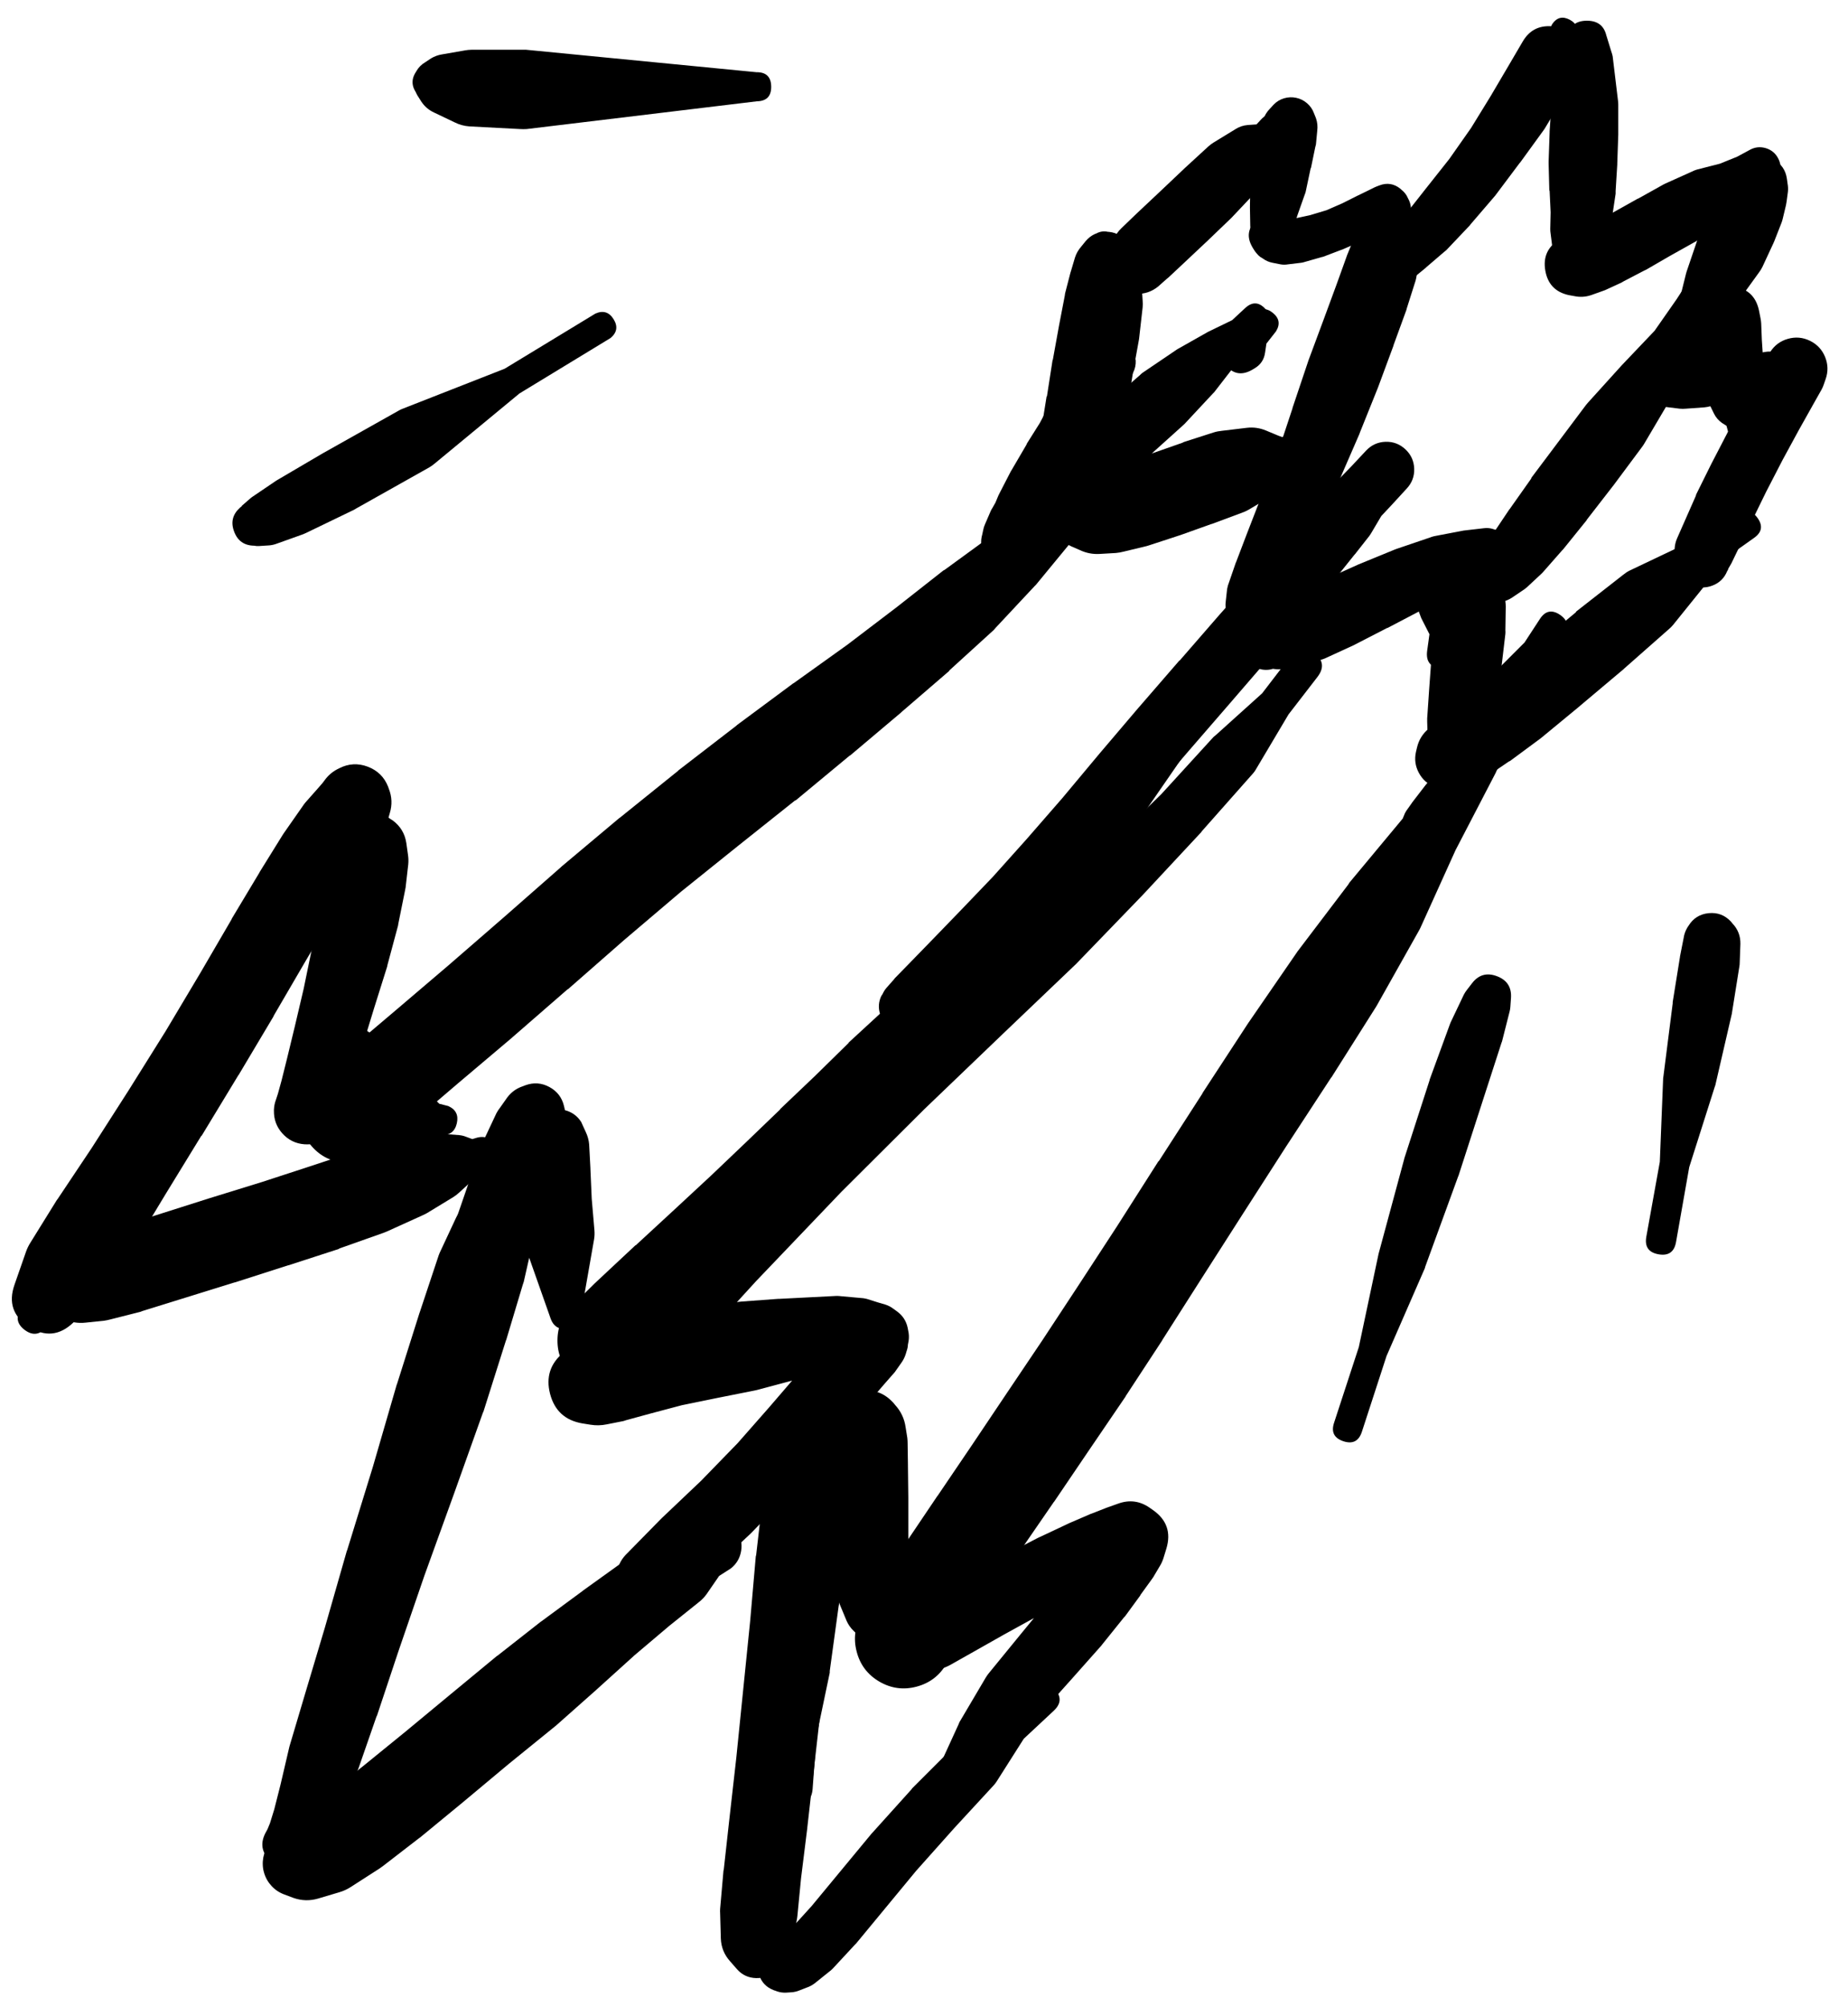 <svg width="35" height="38" viewBox="0 0 35 38" fill="none" xmlns="http://www.w3.org/2000/svg">
<g clip-path="url(#clip0_1_7376)">
<path d="M7.233 21.746L7.745 21.303L8.683 20.502L9.696 19.646C9.698 19.644 9.7 19.642 9.702 19.64L10.752 18.727C10.754 18.727 10.756 18.727 10.758 18.727L11.821 17.796L12.896 16.883L13.978 16.014L15.053 15.158C15.059 15.156 15.065 15.153 15.072 15.151L16.09 14.307C16.095 14.305 16.099 14.303 16.103 14.301L17.066 13.489C17.068 13.486 17.07 13.484 17.072 13.482L17.972 12.707C17.976 12.701 17.98 12.695 17.985 12.688L18.822 11.926C18.835 11.912 18.848 11.897 18.86 11.882L19.597 11.094C19.606 11.086 19.614 11.078 19.622 11.069L20.26 10.294C20.269 10.284 20.277 10.274 20.285 10.263L20.748 9.6L21.179 9.194C21.329 9.052 21.333 8.907 21.191 8.757C21.05 8.607 20.904 8.603 20.754 8.744L20.323 9.15L19.635 9.563C19.627 9.567 19.618 9.571 19.61 9.575L18.779 10.138C18.774 10.142 18.77 10.146 18.766 10.15L17.891 10.788C17.882 10.792 17.874 10.796 17.866 10.801L16.984 11.494L16.047 12.207L15.034 12.932C15.03 12.934 15.026 12.936 15.022 12.938L13.959 13.726C13.955 13.73 13.95 13.734 13.946 13.739L12.852 14.582C12.848 14.587 12.844 14.591 12.84 14.595L11.746 15.476C11.74 15.48 11.733 15.485 11.727 15.489L10.639 16.402C10.635 16.406 10.631 16.41 10.627 16.414L9.558 17.352L8.514 18.258L7.508 19.115L6.564 19.915C6.562 19.917 6.56 19.919 6.557 19.921L6.039 20.371C5.828 20.53 5.709 20.741 5.682 21.004C5.654 21.267 5.727 21.498 5.9 21.697C6.073 21.897 6.292 22.001 6.556 22.011C6.82 22.021 7.045 21.933 7.233 21.746Z" fill="black"/>
<path d="M12.027 26.397L12.358 26.059C12.358 26.057 12.358 26.055 12.358 26.053L13.277 25.115C13.288 25.105 13.298 25.095 13.308 25.084L14.184 24.078C14.201 24.06 14.218 24.041 14.233 24.021L14.877 23.052L15.534 22.409C15.638 22.264 15.627 22.128 15.503 22C15.379 21.873 15.244 21.859 15.096 21.958L14.434 22.596L13.452 23.221C13.43 23.236 13.409 23.253 13.39 23.271L12.371 24.14C12.353 24.154 12.337 24.168 12.321 24.184L11.408 25.128C11.402 25.132 11.395 25.136 11.389 25.14L11.07 25.49C10.945 25.622 10.885 25.779 10.89 25.961C10.895 26.143 10.964 26.296 11.096 26.422C11.228 26.547 11.385 26.607 11.566 26.602C11.748 26.597 11.902 26.529 12.027 26.397Z" fill="black"/>
<path d="M12.127 26.034L12.533 25.64L13.296 24.928L14.027 24.246C14.029 24.244 14.031 24.242 14.033 24.24L14.727 23.59L15.396 22.959C15.398 22.954 15.4 22.95 15.402 22.946L16.052 22.321L16.709 21.69C16.711 21.688 16.713 21.685 16.715 21.683L17.34 21.064L17.959 20.477C17.97 20.467 17.98 20.456 17.99 20.446L18.534 19.87C18.6 19.8 18.652 19.721 18.691 19.633L18.947 19.07C18.959 19.044 18.97 19.017 18.978 18.989L19.078 18.639L19.266 18.458C19.386 18.308 19.38 18.165 19.246 18.027C19.112 17.889 18.968 17.879 18.816 17.995L18.628 18.176L18.284 18.258C18.263 18.261 18.242 18.265 18.222 18.27L17.634 18.477C17.543 18.508 17.46 18.554 17.384 18.614L16.765 19.108C16.746 19.122 16.727 19.136 16.709 19.152L16.078 19.733C16.073 19.739 16.069 19.745 16.065 19.752L15.434 20.371L14.777 20.996C14.777 20.998 14.777 21 14.777 21.002L14.127 21.627L13.471 22.252L12.777 22.896L12.039 23.577C12.037 23.577 12.035 23.577 12.033 23.577L11.264 24.296C11.258 24.302 11.252 24.309 11.245 24.315L10.833 24.721C10.652 24.9 10.56 25.117 10.558 25.371C10.556 25.626 10.645 25.843 10.823 26.025C11.002 26.206 11.219 26.298 11.473 26.299C11.728 26.301 11.945 26.213 12.127 26.034Z" fill="black"/>
<path d="M12.239 26.547L12.671 26.059L14.321 24.253L15.934 22.565L17.503 21.002L19.003 19.564L20.385 18.245C20.391 18.239 20.397 18.233 20.403 18.226L21.635 16.951C21.637 16.949 21.639 16.947 21.641 16.945L22.754 15.751C22.756 15.747 22.758 15.743 22.76 15.739L23.735 14.638C23.757 14.613 23.775 14.586 23.791 14.557L24.404 13.525L24.954 12.813C25.083 12.642 25.062 12.492 24.892 12.363C24.721 12.234 24.571 12.255 24.442 12.425L23.904 13.126L23.016 13.926C23.003 13.935 22.991 13.946 22.979 13.957L21.997 15.032L20.847 16.157L19.535 17.332C19.53 17.334 19.526 17.337 19.522 17.339L18.134 18.651C18.132 18.651 18.13 18.651 18.128 18.651L16.628 20.102C16.628 20.104 16.628 20.106 16.628 20.108L15.04 21.671C15.036 21.675 15.031 21.679 15.027 21.683L13.402 23.371C13.398 23.375 13.394 23.379 13.389 23.384L11.727 25.19L11.277 25.672C11.156 25.805 11.099 25.961 11.108 26.14C11.116 26.32 11.187 26.47 11.32 26.591C11.453 26.712 11.609 26.768 11.789 26.759C11.968 26.751 12.118 26.68 12.239 26.547Z" fill="black"/>
<path d="M17.922 31.504L18.19 31.066L18.715 30.247L19.309 29.379L19.959 28.435C19.962 28.433 19.964 28.43 19.966 28.428L20.635 27.441L21.316 26.441C21.318 26.436 21.32 26.432 21.322 26.428L22.01 25.378C22.012 25.374 22.014 25.369 22.016 25.365L22.741 24.228L23.529 22.996L24.348 21.721L25.21 20.402C25.213 20.4 25.215 20.398 25.217 20.396L26.067 19.052C26.076 19.037 26.084 19.023 26.092 19.008L26.873 17.62C26.885 17.6 26.895 17.579 26.905 17.558L27.567 16.095L28.311 14.663C28.316 14.655 28.32 14.647 28.324 14.638L28.886 13.4L29.399 12.532C29.484 12.362 29.445 12.228 29.282 12.131C29.118 12.033 28.982 12.063 28.874 12.219L28.355 13.082L27.523 14.157C27.517 14.161 27.511 14.165 27.505 14.169L26.579 15.482L25.554 16.714C25.548 16.724 25.542 16.734 25.536 16.745L24.573 18.014C24.564 18.026 24.556 18.039 24.548 18.051L23.648 19.358C23.643 19.364 23.639 19.37 23.635 19.377L22.773 20.696C22.773 20.698 22.773 20.7 22.773 20.702L21.947 21.983C21.945 21.983 21.943 21.983 21.941 21.983L21.16 23.209L20.422 24.34L19.735 25.384L19.066 26.378L18.403 27.366L17.759 28.316C17.757 28.318 17.755 28.32 17.753 28.322L17.159 29.203C17.155 29.21 17.151 29.216 17.146 29.222L16.609 30.06C16.6 30.074 16.592 30.089 16.584 30.104L16.321 30.566C16.192 30.787 16.16 31.021 16.225 31.269C16.289 31.517 16.432 31.705 16.653 31.835C16.874 31.964 17.108 31.997 17.356 31.932C17.604 31.867 17.792 31.725 17.922 31.504Z" fill="black"/>
<path d="M10.676 21.984L10.695 21.977C10.789 21.939 10.861 21.877 10.914 21.79L10.926 21.765C10.835 21.805 10.765 21.867 10.714 21.952L10.732 21.946C10.766 21.931 10.797 21.912 10.826 21.89L10.845 21.877C10.986 21.632 10.952 21.415 10.742 21.225C10.531 21.036 10.312 21.024 10.082 21.19L9.976 21.377C9.926 21.46 9.897 21.55 9.888 21.646L9.845 22.096C9.843 22.121 9.843 22.146 9.845 22.171L9.851 22.753C9.853 22.767 9.855 22.782 9.857 22.796L9.901 23.403C9.906 23.46 9.919 23.517 9.938 23.571L10.432 24.972C10.484 25.109 10.583 25.172 10.73 25.161C10.877 25.15 10.965 25.072 10.995 24.928L11.251 23.465C11.261 23.407 11.263 23.349 11.258 23.29L11.207 22.696L11.182 22.127C11.182 22.123 11.182 22.119 11.182 22.115L11.158 21.665C11.151 21.584 11.13 21.507 11.095 21.433L11.007 21.24C10.934 21.126 10.831 21.052 10.7 21.018C10.568 20.984 10.443 20.998 10.322 21.061C10.202 21.125 10.119 21.22 10.073 21.348C10.027 21.476 10.03 21.602 10.082 21.727L10.095 21.746C10.119 21.785 10.148 21.821 10.182 21.852L10.195 21.865C10.172 21.828 10.145 21.794 10.114 21.765L10.126 21.79C10.178 21.877 10.251 21.939 10.345 21.977L10.364 21.984C10.468 22.026 10.572 22.026 10.676 21.984Z" fill="black"/>
<path d="M9.782 21.033C9.782 21.137 9.819 21.225 9.892 21.299C9.965 21.372 10.054 21.409 10.157 21.409C10.261 21.409 10.349 21.372 10.423 21.299C10.496 21.225 10.532 21.137 10.532 21.033C10.532 20.93 10.496 20.841 10.423 20.768C10.349 20.695 10.261 20.658 10.157 20.658C10.054 20.658 9.965 20.695 9.892 20.768C9.819 20.841 9.782 20.93 9.782 21.033ZM9.701 21.04C9.701 21.166 9.746 21.273 9.835 21.362C9.924 21.451 10.031 21.496 10.157 21.496C10.283 21.496 10.391 21.451 10.48 21.362C10.569 21.273 10.614 21.166 10.614 21.04C10.614 20.914 10.569 20.806 10.48 20.717C10.391 20.628 10.283 20.583 10.157 20.583C10.031 20.583 9.924 20.628 9.835 20.717C9.746 20.806 9.701 20.914 9.701 21.04ZM9.639 21.052C9.639 21.195 9.689 21.318 9.79 21.419C9.892 21.52 10.014 21.571 10.157 21.571C10.301 21.571 10.423 21.52 10.524 21.419C10.626 21.318 10.676 21.195 10.676 21.052C10.676 20.909 10.626 20.787 10.524 20.685C10.423 20.584 10.301 20.533 10.157 20.533C10.014 20.533 9.892 20.584 9.79 20.685C9.689 20.787 9.639 20.909 9.639 21.052ZM9.951 20.546L9.901 20.565C9.781 20.605 9.683 20.676 9.607 20.777L9.47 20.971C9.443 21.004 9.421 21.04 9.401 21.077L9.207 21.49C9.196 21.51 9.185 21.531 9.176 21.552L8.938 22.202C8.938 22.207 8.938 22.211 8.938 22.215L8.645 23.065C8.642 23.067 8.64 23.069 8.638 23.071L8.282 24.146C8.282 24.149 8.282 24.151 8.282 24.153L7.857 25.478C7.85 25.499 7.843 25.519 7.838 25.541L7.482 27.128L6.982 28.772L6.488 30.354C6.488 30.358 6.488 30.362 6.488 30.366L6.082 31.785C6.082 31.788 6.082 31.79 6.082 31.792L5.757 32.998C5.748 33.023 5.742 33.048 5.738 33.073L5.65 33.98L5.494 34.574C5.444 34.765 5.515 34.886 5.707 34.936C5.898 34.986 6.019 34.915 6.069 34.724L6.225 34.13L6.607 33.311C6.616 33.293 6.625 33.274 6.632 33.255L7 32.06L7.457 30.66C7.457 30.658 7.457 30.656 7.457 30.654L7.957 29.079L8.501 27.46L9.151 25.966C9.156 25.951 9.16 25.937 9.163 25.922L9.626 24.609C9.628 24.605 9.63 24.601 9.632 24.597L9.989 23.521L10.276 22.677L10.501 22.027C10.505 22.019 10.51 22.011 10.514 22.002L10.645 21.565C10.656 21.534 10.664 21.503 10.67 21.471L10.707 21.233C10.719 21.154 10.715 21.074 10.695 20.996L10.682 20.94C10.644 20.778 10.551 20.658 10.405 20.579C10.259 20.5 10.107 20.489 9.951 20.546Z" fill="black"/>
<path d="M9.038 22.984C9.038 23.112 9.084 23.221 9.174 23.311C9.264 23.401 9.373 23.446 9.501 23.446C9.629 23.446 9.738 23.401 9.828 23.311C9.918 23.221 9.964 23.112 9.964 22.984C9.964 22.856 9.918 22.747 9.828 22.657C9.738 22.566 9.629 22.521 9.501 22.521C9.373 22.521 9.264 22.566 9.174 22.657C9.084 22.747 9.038 22.856 9.038 22.984ZM9.057 22.615L8.826 22.815C8.74 22.888 8.673 22.975 8.626 23.078L8.326 23.721C8.314 23.75 8.303 23.779 8.294 23.809L7.951 24.84C7.949 24.847 7.946 24.853 7.944 24.859L7.519 26.203C7.517 26.207 7.515 26.212 7.513 26.216L7.063 27.766L6.575 29.348C6.573 29.352 6.571 29.356 6.569 29.36L6.15 30.823L5.782 32.054L5.494 33.023C5.489 33.038 5.485 33.052 5.481 33.067L5.313 33.786L5.194 34.255L5.113 34.517L5.069 34.624L5.05 34.661C4.914 34.889 4.948 35.087 5.153 35.256C5.358 35.424 5.559 35.42 5.757 35.242L5.819 35.18C5.835 35.166 5.849 35.152 5.863 35.136L5.975 34.986C5.98 34.98 5.984 34.974 5.988 34.967L6.169 34.705C6.176 34.693 6.182 34.68 6.188 34.667L6.438 34.236C6.447 34.22 6.455 34.203 6.463 34.186L6.775 33.511C6.785 33.49 6.793 33.47 6.8 33.448L7.132 32.492C7.134 32.49 7.136 32.488 7.138 32.486L7.544 31.267L8.038 29.829L8.601 28.272L9.145 26.747C9.149 26.739 9.153 26.73 9.157 26.722L9.582 25.378C9.584 25.374 9.586 25.37 9.588 25.366L9.901 24.322C9.908 24.303 9.914 24.284 9.92 24.265L10.076 23.578C10.097 23.487 10.101 23.395 10.089 23.303L10.051 22.996C10.019 22.759 9.891 22.597 9.667 22.511C9.443 22.425 9.24 22.459 9.057 22.615ZM5.707 34.961L5.713 34.924C5.722 34.746 5.639 34.642 5.463 34.612C5.288 34.582 5.175 34.653 5.125 34.824L5.119 34.861C5.11 35.039 5.193 35.143 5.368 35.173C5.544 35.203 5.656 35.132 5.707 34.961Z" fill="black"/>
<path d="M5.069 35.299C5.069 35.402 5.105 35.491 5.179 35.564C5.252 35.637 5.34 35.674 5.444 35.674C5.547 35.674 5.636 35.637 5.709 35.564C5.782 35.491 5.819 35.402 5.819 35.299C5.819 35.195 5.782 35.107 5.709 35.033C5.636 34.96 5.547 34.924 5.444 34.924C5.34 34.924 5.252 34.96 5.179 35.033C5.105 35.107 5.069 35.195 5.069 35.299ZM4.988 35.299C4.988 35.44 5.038 35.561 5.138 35.661C5.238 35.761 5.359 35.811 5.5 35.811C5.642 35.811 5.763 35.761 5.863 35.661C5.963 35.561 6.013 35.44 6.013 35.299C6.013 35.157 5.963 35.036 5.863 34.936C5.763 34.836 5.642 34.786 5.5 34.786C5.359 34.786 5.238 34.836 5.138 34.936C5.038 35.036 4.988 35.157 4.988 35.299ZM5.388 35.867L5.556 35.93C5.711 35.985 5.868 35.989 6.025 35.943L6.425 35.824C6.503 35.801 6.576 35.768 6.644 35.724L7.188 35.374C7.209 35.36 7.23 35.345 7.25 35.33L7.938 34.799C7.944 34.794 7.951 34.79 7.957 34.786L8.763 34.123C8.765 34.121 8.767 34.119 8.77 34.117L9.638 33.392L10.501 32.692C10.512 32.684 10.522 32.675 10.532 32.667L11.301 31.985C11.303 31.983 11.305 31.981 11.307 31.979L12.02 31.335L12.67 30.785L13.239 30.329C13.294 30.286 13.342 30.236 13.383 30.179L13.62 29.835L13.845 29.691C13.951 29.605 14.015 29.495 14.037 29.36C14.059 29.225 14.033 29.1 13.959 28.985C13.886 28.87 13.783 28.794 13.652 28.757C13.52 28.72 13.393 28.731 13.27 28.791L13.027 28.947L12.601 29.06C12.518 29.082 12.441 29.117 12.37 29.166L11.764 29.591C11.762 29.593 11.76 29.596 11.758 29.598L11.045 30.11C11.043 30.112 11.041 30.114 11.039 30.116L10.257 30.692C10.251 30.696 10.245 30.7 10.239 30.704L9.426 31.342C9.42 31.346 9.413 31.35 9.407 31.354L8.544 32.067L7.676 32.786L6.869 33.442L6.207 33.961L5.694 34.336C5.679 34.348 5.664 34.361 5.65 34.373L5.331 34.642C5.287 34.677 5.248 34.717 5.213 34.761L5.106 34.899C5.045 34.977 5.006 35.066 4.987 35.164C4.969 35.262 4.973 35.359 5.001 35.454C5.029 35.55 5.077 35.634 5.145 35.707C5.213 35.78 5.294 35.833 5.388 35.867Z" fill="black"/>
<path d="M10.645 26.172C10.645 26.293 10.688 26.396 10.773 26.481C10.858 26.567 10.962 26.609 11.082 26.609C11.203 26.609 11.306 26.567 11.392 26.481C11.477 26.396 11.52 26.293 11.52 26.172C11.52 26.051 11.477 25.948 11.392 25.863C11.306 25.777 11.203 25.735 11.082 25.735C10.962 25.735 10.858 25.777 10.773 25.863C10.688 25.948 10.645 26.051 10.645 26.172ZM10.601 26.178C10.601 26.311 10.648 26.425 10.742 26.518C10.836 26.613 10.95 26.66 11.082 26.66C11.215 26.66 11.329 26.613 11.423 26.518C11.517 26.425 11.564 26.311 11.564 26.178C11.564 26.045 11.517 25.932 11.423 25.838C11.329 25.744 11.215 25.697 11.082 25.697C10.95 25.697 10.836 25.744 10.742 25.838C10.648 25.932 10.601 26.045 10.601 26.178ZM10.47 26.197C10.47 26.366 10.53 26.511 10.649 26.63C10.769 26.75 10.913 26.81 11.082 26.81C11.252 26.81 11.396 26.75 11.516 26.63C11.635 26.511 11.695 26.366 11.695 26.197C11.695 26.028 11.635 25.883 11.516 25.764C11.396 25.644 11.252 25.584 11.082 25.584C10.913 25.584 10.769 25.644 10.649 25.764C10.53 25.883 10.47 26.028 10.47 26.197ZM11.026 26.947L11.182 26.972C11.285 26.989 11.387 26.987 11.489 26.966L11.808 26.903C11.826 26.898 11.845 26.892 11.864 26.885L12.326 26.759L12.914 26.603L13.583 26.466L14.277 26.328C14.296 26.325 14.314 26.32 14.333 26.316L14.989 26.141C14.998 26.139 15.006 26.137 15.014 26.134L15.589 25.966L16.058 25.834C16.063 25.832 16.067 25.83 16.071 25.828L16.396 25.728L16.527 25.697L16.584 25.703C16.506 25.645 16.418 25.611 16.321 25.603L16.39 25.653C16.363 25.519 16.294 25.413 16.183 25.334L16.196 25.397C16.213 25.326 16.215 25.256 16.202 25.184L16.19 25.247C16.336 25.176 16.427 25.061 16.465 24.903L16.415 24.928C16.5 24.928 16.582 24.91 16.659 24.872H16.59C16.498 24.87 16.41 24.889 16.327 24.928L16.19 24.997C16.152 25.014 16.117 25.035 16.083 25.059L15.865 25.228C15.84 25.247 15.817 25.268 15.796 25.291L15.496 25.591C15.489 25.597 15.483 25.603 15.477 25.609L15.077 26.053C15.073 26.057 15.069 26.061 15.064 26.066L14.564 26.647L13.97 27.322L13.277 28.035L12.533 28.741C12.526 28.747 12.52 28.753 12.514 28.76L11.851 29.435C11.802 29.486 11.762 29.545 11.732 29.61L11.457 30.216L11.076 30.554C10.957 30.684 10.955 30.815 11.072 30.948C11.19 31.08 11.32 31.095 11.464 30.992L11.845 30.654L12.476 30.46C12.55 30.437 12.616 30.402 12.677 30.354L13.42 29.773C13.438 29.761 13.454 29.748 13.47 29.735L14.227 29.023C14.235 29.014 14.244 29.006 14.252 28.997L14.964 28.26C14.971 28.254 14.977 28.247 14.983 28.241L15.596 27.553C15.6 27.549 15.604 27.545 15.608 27.541L16.102 26.953L16.49 26.509C16.49 26.507 16.49 26.505 16.49 26.503L16.765 26.184L16.946 25.978C16.957 25.964 16.968 25.949 16.977 25.934L17.065 25.809C17.103 25.758 17.132 25.702 17.152 25.641L17.171 25.578C17.179 25.556 17.185 25.533 17.19 25.509L17.196 25.453L17.209 25.384C17.218 25.321 17.216 25.259 17.202 25.197L17.19 25.134C17.162 25.007 17.096 24.905 16.99 24.828L16.921 24.778C16.874 24.742 16.822 24.715 16.765 24.697L16.634 24.659L16.415 24.59C16.374 24.58 16.332 24.573 16.29 24.572L15.933 24.54C15.904 24.536 15.875 24.534 15.846 24.534L15.358 24.559L14.752 24.59C14.746 24.59 14.739 24.59 14.733 24.59L14.052 24.64C14.029 24.642 14.006 24.644 13.983 24.647L13.27 24.759C13.258 24.761 13.245 24.763 13.233 24.765L12.539 24.909C12.522 24.913 12.505 24.917 12.489 24.922L11.876 25.084C11.868 25.088 11.86 25.092 11.851 25.097L11.383 25.234C11.359 25.242 11.336 25.25 11.314 25.259L11.014 25.378C10.937 25.409 10.866 25.451 10.801 25.503L10.676 25.603C10.422 25.809 10.336 26.071 10.418 26.388C10.501 26.705 10.703 26.891 11.026 26.947Z" fill="black"/>
<path d="M15.996 26.997C15.996 27.123 16.041 27.231 16.13 27.32C16.219 27.409 16.326 27.453 16.452 27.453C16.578 27.453 16.686 27.409 16.775 27.32C16.864 27.231 16.909 27.123 16.909 26.997C16.909 26.871 16.864 26.764 16.775 26.674C16.686 26.585 16.578 26.541 16.452 26.541C16.326 26.541 16.219 26.585 16.13 26.674C16.041 26.764 15.996 26.871 15.996 26.997ZM15.952 26.997C15.952 27.133 16 27.25 16.097 27.346C16.193 27.443 16.31 27.491 16.446 27.491C16.582 27.491 16.699 27.443 16.795 27.346C16.892 27.25 16.94 27.133 16.94 26.997C16.94 26.861 16.892 26.744 16.795 26.648C16.699 26.551 16.582 26.503 16.446 26.503C16.31 26.503 16.193 26.551 16.097 26.648C16 26.744 15.952 26.861 15.952 26.997ZM15.815 26.997C15.815 27.166 15.874 27.311 15.994 27.43C16.114 27.55 16.258 27.61 16.427 27.61C16.596 27.61 16.741 27.55 16.86 27.43C16.98 27.311 17.04 27.166 17.04 26.997C17.04 26.828 16.98 26.683 16.86 26.564C16.741 26.444 16.596 26.384 16.427 26.384C16.258 26.384 16.114 26.444 15.994 26.564C15.874 26.683 15.815 26.828 15.815 26.997ZM16.19 26.366L16.146 26.378C15.922 26.448 15.762 26.59 15.665 26.803L15.577 26.991C15.541 27.073 15.518 27.158 15.508 27.247L15.458 27.66C15.457 27.691 15.457 27.722 15.458 27.753L15.452 28.36C15.452 28.398 15.454 28.435 15.458 28.472L15.558 29.191C15.563 29.221 15.569 29.25 15.577 29.279L15.752 29.991C15.762 30.028 15.774 30.063 15.79 30.098L16.034 30.685C16.065 30.756 16.109 30.819 16.165 30.873L16.427 31.135L16.496 31.429C16.563 31.584 16.678 31.642 16.841 31.602C17.005 31.563 17.082 31.46 17.071 31.292L17.009 31.004L17.14 30.666C17.162 30.608 17.174 30.548 17.177 30.485L17.209 29.848C17.211 29.833 17.213 29.819 17.215 29.804L17.203 29.073V28.354L17.196 27.753C17.196 27.747 17.196 27.741 17.196 27.735L17.19 27.328C17.19 27.293 17.188 27.257 17.184 27.222L17.152 27.022C17.13 26.86 17.063 26.718 16.952 26.597L16.921 26.559C16.719 26.338 16.475 26.274 16.19 26.366Z" fill="black"/>
<path d="M15.996 26.578L15.983 26.566C15.854 26.462 15.71 26.435 15.552 26.485L15.521 26.497C15.413 26.529 15.328 26.592 15.265 26.684L15.202 26.778C15.18 26.809 15.161 26.843 15.146 26.878L15.065 27.103C15.051 27.136 15.04 27.169 15.033 27.203L14.964 27.585C14.962 27.599 14.96 27.614 14.958 27.628L14.908 28.11C14.908 28.114 14.908 28.118 14.908 28.122L14.864 28.685C14.864 28.691 14.864 28.697 14.864 28.704L14.833 29.391C14.833 29.393 14.833 29.395 14.833 29.398L14.802 30.316C14.802 30.323 14.802 30.329 14.802 30.335L14.808 31.573C14.808 31.581 14.808 31.59 14.808 31.598L14.871 32.811L14.79 33.823C14.773 34.023 14.864 34.132 15.065 34.148C15.265 34.165 15.373 34.073 15.39 33.873L15.465 32.861L15.715 31.667C15.715 31.656 15.715 31.646 15.715 31.635L15.883 30.41C15.886 30.398 15.888 30.385 15.89 30.373L15.952 29.454C15.954 29.45 15.956 29.445 15.959 29.441L15.99 28.766L16.034 28.216L16.084 27.741C16.084 27.737 16.084 27.733 16.084 27.729L16.115 27.341C16.115 27.326 16.115 27.312 16.115 27.297V27.11L16.127 27.041C16.058 27.111 16.014 27.194 15.996 27.291L16.021 27.266C16.008 27.278 15.995 27.29 15.983 27.303L15.996 27.291C16.11 27.2 16.167 27.081 16.167 26.935C16.167 26.788 16.11 26.67 15.996 26.578Z" fill="black"/>
<path d="M14.583 36.611L14.496 36.861C14.481 36.902 14.473 36.944 14.471 36.986L14.464 37.087C14.457 37.207 14.494 37.313 14.575 37.403C14.655 37.494 14.756 37.542 14.877 37.549C14.998 37.556 15.103 37.519 15.194 37.439C15.284 37.358 15.333 37.257 15.339 37.136L15.346 37.036C15.349 36.976 15.341 36.918 15.321 36.861L15.233 36.611C15.18 36.457 15.072 36.38 14.908 36.38C14.745 36.38 14.636 36.457 14.583 36.611Z" fill="black"/>
<path d="M14.371 37.38L14.377 37.387C14.421 37.525 14.51 37.621 14.646 37.674L14.658 37.68C14.666 37.683 14.675 37.685 14.683 37.687L14.714 37.699C14.771 37.719 14.829 37.727 14.889 37.724L14.983 37.718C15.04 37.715 15.094 37.702 15.146 37.68L15.321 37.612C15.368 37.591 15.412 37.564 15.452 37.53L15.74 37.299C15.76 37.282 15.778 37.263 15.796 37.243L16.19 36.818C16.198 36.81 16.207 36.801 16.215 36.793L17.352 35.417L18.071 34.611L18.821 33.798C18.842 33.775 18.861 33.75 18.878 33.723L19.39 32.917L19.959 32.386C20.101 32.252 20.105 32.115 19.972 31.973C19.838 31.831 19.701 31.827 19.559 31.96L18.99 32.498L18.165 32.992C18.126 33.014 18.091 33.042 18.059 33.073L17.277 33.855C17.271 33.863 17.265 33.871 17.259 33.88L16.527 34.692C16.521 34.698 16.515 34.705 16.509 34.711L15.371 36.086L14.996 36.499L14.752 36.749L14.671 36.83L14.652 36.837C14.729 36.838 14.802 36.821 14.871 36.786H14.833C14.773 36.785 14.714 36.796 14.658 36.818L14.646 36.824C14.746 36.857 14.846 36.855 14.946 36.818L14.939 36.812C14.764 36.753 14.61 36.789 14.479 36.92C14.349 37.051 14.312 37.205 14.371 37.38Z" fill="black"/>
<path d="M14.996 27.591C14.996 27.695 15.032 27.783 15.106 27.856C15.179 27.929 15.267 27.966 15.371 27.966C15.474 27.966 15.563 27.929 15.636 27.856C15.709 27.783 15.746 27.695 15.746 27.591C15.746 27.487 15.709 27.399 15.636 27.326C15.563 27.253 15.474 27.216 15.371 27.216C15.267 27.216 15.179 27.253 15.106 27.326C15.032 27.399 14.996 27.487 14.996 27.591ZM14.783 27.591C14.783 27.75 14.839 27.885 14.952 27.998C15.064 28.11 15.2 28.166 15.358 28.166C15.517 28.166 15.653 28.11 15.765 27.998C15.877 27.885 15.933 27.75 15.933 27.591C15.933 27.432 15.877 27.297 15.765 27.184C15.653 27.072 15.517 27.016 15.358 27.016C15.2 27.016 15.064 27.072 14.952 27.184C14.839 27.297 14.783 27.432 14.783 27.591ZM14.714 27.378L14.602 27.622C14.572 27.686 14.551 27.753 14.539 27.822L14.439 28.435C14.437 28.447 14.435 28.46 14.433 28.472L14.321 29.441C14.318 29.45 14.316 29.458 14.314 29.466L14.208 30.685L13.945 33.279L13.814 34.436L13.708 35.392C13.706 35.401 13.704 35.409 13.702 35.417L13.639 36.136C13.637 36.166 13.637 36.195 13.639 36.224L13.652 36.699C13.658 36.864 13.717 37.008 13.827 37.13L13.958 37.28C14.054 37.389 14.175 37.445 14.32 37.449C14.465 37.452 14.588 37.403 14.689 37.299L14.833 37.149C14.931 37.047 14.991 36.926 15.014 36.786L15.096 36.318C15.098 36.303 15.1 36.288 15.102 36.274L15.171 35.561L15.29 34.605C15.29 34.603 15.29 34.601 15.29 34.599L15.421 33.442L15.715 30.848L15.883 29.648C15.886 29.639 15.888 29.631 15.89 29.623L15.996 28.654C15.998 28.645 16 28.637 16.002 28.629L16.046 28.003C16.051 27.951 16.051 27.899 16.046 27.847L16.008 27.578C15.965 27.239 15.774 27.044 15.437 26.992C15.099 26.939 14.858 27.068 14.714 27.378ZM14.12 37.261L14.146 37.293C14.273 37.415 14.405 37.421 14.543 37.31C14.68 37.198 14.702 37.068 14.608 36.918L14.583 36.886C14.456 36.764 14.323 36.758 14.186 36.87C14.049 36.981 14.027 37.112 14.12 37.261Z" fill="black"/>
<path d="M16.759 31.167C16.759 31.289 16.802 31.394 16.889 31.48C16.975 31.567 17.08 31.61 17.202 31.61C17.325 31.61 17.43 31.567 17.516 31.48C17.603 31.394 17.646 31.289 17.646 31.167C17.646 31.044 17.603 30.939 17.516 30.853C17.43 30.766 17.325 30.723 17.202 30.723C17.08 30.723 16.975 30.766 16.889 30.853C16.802 30.939 16.759 31.044 16.759 31.167ZM16.727 31.167C16.727 31.299 16.774 31.413 16.868 31.507C16.962 31.601 17.076 31.648 17.209 31.648C17.342 31.648 17.455 31.601 17.549 31.507C17.643 31.413 17.69 31.299 17.69 31.167C17.69 31.034 17.643 30.92 17.549 30.826C17.455 30.732 17.342 30.685 17.209 30.685C17.076 30.685 16.962 30.732 16.868 30.826C16.774 30.92 16.727 31.034 16.727 31.167ZM17.184 31.704L17.315 31.723C17.423 31.735 17.527 31.721 17.628 31.679L17.928 31.554C17.953 31.543 17.978 31.531 18.003 31.517L18.446 31.267L19.021 30.942L19.659 30.591L20.265 30.279L20.778 30.041L21.166 29.873L21.434 29.773L21.616 29.704C21.431 29.577 21.233 29.552 21.022 29.629L21.084 29.672C21.186 29.362 21.103 29.114 20.834 28.929L20.803 29.022L20.722 29.16L20.528 29.422L20.247 29.81L19.853 30.304L19.328 30.942L18.721 31.685C18.701 31.711 18.682 31.738 18.665 31.767L18.171 32.604C18.164 32.619 18.158 32.633 18.153 32.648L17.821 33.373L17.465 33.873C17.349 34.036 17.372 34.175 17.534 34.292C17.696 34.408 17.836 34.386 17.953 34.223L18.303 33.723L18.903 33.217C18.909 33.211 18.915 33.205 18.922 33.198L19.628 32.536C19.641 32.522 19.654 32.507 19.665 32.492L20.309 31.773L20.859 31.154C20.866 31.146 20.872 31.138 20.878 31.129L21.285 30.623C21.293 30.615 21.301 30.606 21.309 30.598L21.597 30.204C21.597 30.202 21.597 30.2 21.597 30.198L21.81 29.904C21.821 29.89 21.831 29.875 21.841 29.86L21.978 29.629C22.005 29.581 22.026 29.531 22.041 29.479L22.091 29.316C22.181 29.015 22.098 28.773 21.841 28.591L21.778 28.547C21.592 28.416 21.392 28.389 21.178 28.466L20.984 28.535C20.978 28.537 20.972 28.539 20.966 28.541L20.678 28.654C20.672 28.656 20.666 28.658 20.659 28.66L20.253 28.835C20.245 28.839 20.236 28.843 20.228 28.847L19.697 29.097C19.69 29.099 19.684 29.102 19.678 29.104L19.053 29.429C19.047 29.433 19.04 29.437 19.034 29.441L18.384 29.804C18.382 29.804 18.38 29.804 18.378 29.804L17.802 30.135L17.352 30.391C17.344 30.395 17.336 30.4 17.327 30.404L17.052 30.579C17.009 30.607 16.969 30.641 16.934 30.679L16.846 30.773C16.691 30.939 16.653 31.128 16.73 31.342C16.807 31.555 16.959 31.676 17.184 31.704Z" fill="black"/>
<path d="M6.632 16.032C6.645 16.106 6.674 16.172 6.72 16.231C6.766 16.29 6.824 16.334 6.892 16.364C6.961 16.394 7.033 16.406 7.107 16.399C7.182 16.393 7.25 16.369 7.313 16.328C7.375 16.287 7.424 16.234 7.46 16.168C7.496 16.102 7.513 16.032 7.513 15.957C7.513 15.882 7.496 15.812 7.46 15.746C7.424 15.681 7.375 15.627 7.313 15.586C7.25 15.545 7.182 15.521 7.107 15.515C7.033 15.509 6.961 15.52 6.892 15.55C6.824 15.58 6.766 15.624 6.72 15.683C6.674 15.742 6.645 15.809 6.632 15.882C6.623 15.932 6.623 15.982 6.632 16.032ZM6.945 15.413L6.913 15.42C6.699 15.466 6.547 15.589 6.457 15.789L6.37 15.982C6.351 16.021 6.337 16.06 6.326 16.101L6.213 16.52C6.211 16.53 6.209 16.541 6.207 16.551L6.069 17.17C6.069 17.174 6.069 17.178 6.069 17.183L5.913 17.933L5.751 18.72L5.582 19.439L5.438 20.033L5.332 20.458L5.263 20.708L5.226 20.821C5.203 20.881 5.191 20.944 5.188 21.008V21.027C5.185 21.192 5.238 21.336 5.349 21.459C5.46 21.582 5.598 21.65 5.763 21.663C5.928 21.676 6.075 21.631 6.204 21.528C6.333 21.424 6.409 21.291 6.432 21.127L6.438 21.077C6.448 21.001 6.444 20.926 6.426 20.852L6.413 20.789C6.403 20.741 6.386 20.695 6.363 20.652L6.338 20.608C6.306 20.726 6.319 20.838 6.376 20.946L6.388 20.896L6.401 20.877C6.442 20.771 6.443 20.664 6.402 20.557C6.361 20.451 6.29 20.372 6.188 20.32C6.087 20.268 5.981 20.257 5.87 20.287C5.76 20.317 5.675 20.381 5.613 20.477L5.601 20.502L5.569 20.539C5.703 20.528 5.811 20.47 5.894 20.364L5.844 20.371C5.817 20.373 5.79 20.377 5.763 20.383L5.694 20.402C5.583 20.429 5.487 20.483 5.407 20.564L5.369 20.602C5.376 20.877 5.507 21.066 5.763 21.168C6.019 21.27 6.244 21.223 6.438 21.027V21.008C6.412 21.081 6.399 21.156 6.401 21.233L6.445 21.108C6.447 21.098 6.449 21.087 6.451 21.077L6.532 20.814L6.676 20.396C6.676 20.393 6.676 20.391 6.676 20.389L6.87 19.802C6.87 19.798 6.87 19.793 6.87 19.789L7.088 19.077L7.332 18.301C7.335 18.291 7.337 18.281 7.338 18.27L7.538 17.526C7.541 17.512 7.543 17.497 7.545 17.483L7.67 16.864C7.675 16.843 7.679 16.822 7.682 16.801L7.732 16.364C7.738 16.301 7.736 16.238 7.726 16.176L7.695 15.957C7.668 15.78 7.582 15.639 7.438 15.532L7.407 15.513C7.268 15.409 7.114 15.376 6.945 15.413Z" fill="black"/>
<path d="M5.538 20.464L5.532 20.489C5.516 20.622 5.552 20.738 5.638 20.84H5.644L5.669 20.89C5.695 20.936 5.726 20.977 5.763 21.015L5.92 21.177C5.951 21.21 5.987 21.24 6.026 21.265L6.351 21.471C6.39 21.494 6.432 21.513 6.476 21.527L6.957 21.696C7.004 21.711 7.052 21.72 7.101 21.721L7.582 21.74L8.007 21.902C8.187 21.973 8.312 21.919 8.382 21.74C8.453 21.56 8.399 21.435 8.22 21.365L7.807 21.202L7.476 20.871C7.461 20.853 7.444 20.836 7.426 20.821L7.02 20.514C7.006 20.503 6.991 20.493 6.976 20.483L6.651 20.277C6.623 20.26 6.594 20.245 6.563 20.233L6.351 20.146C6.297 20.122 6.241 20.107 6.182 20.102H6.113L6.107 20.096C6.095 20.093 6.082 20.091 6.07 20.089L6.045 20.083C5.921 20.063 5.81 20.09 5.71 20.165C5.61 20.24 5.553 20.34 5.538 20.464Z" fill="black"/>
<path d="M6.151 20.152C6.151 20.273 6.193 20.376 6.279 20.461C6.364 20.547 6.468 20.589 6.588 20.589C6.709 20.589 6.812 20.547 6.898 20.461C6.983 20.376 7.026 20.273 7.026 20.152C7.026 20.031 6.983 19.928 6.898 19.842C6.812 19.757 6.709 19.714 6.588 19.714C6.468 19.714 6.364 19.757 6.279 19.842C6.193 19.928 6.151 20.031 6.151 20.152ZM5.951 20.152C5.951 20.317 6.009 20.459 6.126 20.576C6.244 20.693 6.385 20.752 6.551 20.752C6.717 20.752 6.858 20.693 6.975 20.576C7.092 20.459 7.151 20.317 7.151 20.152C7.151 19.986 7.092 19.845 6.975 19.727C6.858 19.61 6.717 19.552 6.551 19.552C6.385 19.552 6.244 19.61 6.126 19.727C6.009 19.845 5.951 19.986 5.951 20.152ZM5.807 20.152C5.807 20.352 5.878 20.523 6.019 20.665C6.161 20.806 6.332 20.877 6.532 20.877C6.732 20.877 6.903 20.806 7.045 20.665C7.186 20.523 7.257 20.352 7.257 20.152C7.257 19.951 7.186 19.781 7.045 19.639C6.903 19.497 6.732 19.427 6.532 19.427C6.332 19.427 6.161 19.497 6.019 19.639C5.878 19.781 5.807 19.951 5.807 20.152ZM5.876 20.558L5.926 20.639C5.952 20.689 5.983 20.734 6.019 20.777L6.151 20.927C6.178 20.958 6.207 20.988 6.238 21.014L6.451 21.189C6.518 21.246 6.594 21.29 6.676 21.321L6.97 21.433C7.048 21.464 7.129 21.481 7.213 21.483L7.514 21.489L7.839 21.508C7.883 21.511 7.927 21.507 7.97 21.496L8.176 21.452L8.364 21.489C8.521 21.494 8.617 21.419 8.652 21.266C8.687 21.112 8.633 21.003 8.489 20.939L8.32 20.896L8.182 20.758C8.172 20.749 8.162 20.741 8.151 20.733L7.945 20.564L7.814 20.371C7.798 20.347 7.782 20.324 7.764 20.302L7.551 20.064C7.533 20.042 7.515 20.022 7.495 20.002L7.307 19.833L7.188 19.708C7.167 19.686 7.144 19.665 7.12 19.645L7.045 19.583C6.901 19.465 6.736 19.407 6.55 19.408C6.364 19.409 6.2 19.469 6.058 19.588C5.915 19.707 5.826 19.858 5.792 20.04C5.758 20.223 5.786 20.395 5.876 20.558Z" fill="black"/>
<path d="M6.301 15.132C6.301 15.253 6.344 15.356 6.429 15.441C6.514 15.527 6.618 15.57 6.738 15.57C6.859 15.57 6.962 15.527 7.048 15.441C7.133 15.356 7.176 15.253 7.176 15.132C7.176 15.011 7.133 14.908 7.048 14.823C6.962 14.737 6.859 14.694 6.738 14.694C6.618 14.694 6.514 14.737 6.429 14.823C6.344 14.908 6.301 15.011 6.301 15.132ZM6.201 15.12C6.201 15.268 6.253 15.395 6.358 15.5C6.463 15.605 6.59 15.657 6.738 15.657C6.887 15.657 7.014 15.605 7.119 15.5C7.224 15.395 7.276 15.268 7.276 15.12C7.276 14.971 7.224 14.844 7.119 14.739C7.014 14.634 6.887 14.582 6.738 14.582C6.59 14.582 6.463 14.634 6.358 14.739C6.253 14.844 6.201 14.971 6.201 15.12ZM6.426 14.544L6.388 14.563C6.29 14.615 6.209 14.686 6.145 14.776L6.107 14.826L6.02 14.926L5.782 15.195C5.764 15.217 5.747 15.24 5.732 15.263L5.382 15.764C5.373 15.776 5.365 15.788 5.357 15.801L4.919 16.507C4.917 16.512 4.915 16.516 4.913 16.52L4.388 17.395C4.388 17.397 4.388 17.399 4.388 17.401L3.794 18.42L3.138 19.52L2.438 20.639L1.737 21.733L1.094 22.696C1.087 22.704 1.081 22.713 1.075 22.721L0.575 23.527C0.541 23.581 0.514 23.637 0.493 23.696L0.275 24.321C0.156 24.659 0.248 24.925 0.548 25.119C0.848 25.313 1.128 25.287 1.387 25.04L1.869 24.578C1.916 24.535 1.958 24.486 1.994 24.434L2.513 23.64C2.519 23.63 2.525 23.619 2.531 23.609L3.131 22.615L3.813 21.502C3.815 21.502 3.817 21.502 3.819 21.502L4.513 20.358C4.515 20.356 4.517 20.354 4.519 20.352L5.182 19.239C5.182 19.237 5.182 19.235 5.182 19.233L5.776 18.214L6.288 17.345L6.72 16.645L7.038 16.132C7.047 16.12 7.055 16.108 7.063 16.095L7.239 15.782C7.253 15.752 7.266 15.721 7.276 15.688L7.339 15.538C7.346 15.52 7.352 15.501 7.357 15.482L7.382 15.395C7.43 15.238 7.424 15.084 7.364 14.932L7.351 14.895C7.279 14.711 7.15 14.585 6.966 14.515C6.781 14.445 6.601 14.455 6.426 14.544ZM0.481 24.665L0.393 24.778C0.296 24.932 0.32 25.065 0.465 25.176C0.611 25.287 0.745 25.275 0.869 25.14L0.956 25.028C1.053 24.873 1.029 24.74 0.884 24.63C0.739 24.519 0.604 24.531 0.481 24.665Z" fill="black"/>
<path d="M0.75 24.409C0.75 24.524 0.791 24.623 0.872 24.705C0.954 24.787 1.053 24.828 1.169 24.828C1.284 24.828 1.383 24.787 1.465 24.705C1.547 24.623 1.587 24.524 1.587 24.409C1.587 24.293 1.547 24.195 1.465 24.113C1.383 24.031 1.284 23.99 1.169 23.99C1.053 23.99 0.954 24.031 0.872 24.113C0.791 24.195 0.75 24.293 0.75 24.409ZM1.281 24.846L1.306 24.84C1.563 24.776 1.681 24.611 1.659 24.347C1.638 24.083 1.495 23.94 1.23 23.918C0.966 23.896 0.802 24.014 0.737 24.271L0.731 24.296C0.711 24.374 0.711 24.451 0.732 24.529C0.752 24.606 0.791 24.673 0.848 24.73C0.905 24.786 0.972 24.825 1.049 24.846C1.126 24.867 1.204 24.867 1.281 24.846ZM0.687 24.365C0.687 24.508 0.738 24.631 0.839 24.732C0.941 24.833 1.063 24.884 1.206 24.884C1.349 24.884 1.472 24.833 1.573 24.732C1.674 24.631 1.725 24.508 1.725 24.365C1.725 24.222 1.674 24.099 1.573 23.998C1.472 23.897 1.349 23.846 1.206 23.846C1.063 23.846 0.941 23.897 0.839 23.998C0.738 24.099 0.687 24.222 0.687 24.365ZM0.794 24.734L0.831 24.771C0.939 24.897 1.074 24.974 1.237 25.003L1.406 25.034C1.477 25.046 1.548 25.048 1.619 25.04L1.975 25.003C2.015 24.997 2.055 24.989 2.094 24.978L2.663 24.834C2.673 24.83 2.684 24.826 2.694 24.821L4.444 24.278C4.446 24.278 4.448 24.278 4.45 24.278L5.463 23.953C5.465 23.953 5.467 23.953 5.469 23.953L6.413 23.646C6.42 23.642 6.426 23.638 6.432 23.634L7.263 23.34C7.285 23.332 7.306 23.324 7.326 23.315L8.001 23.009C8.031 22.996 8.06 22.981 8.089 22.965L8.582 22.665C8.621 22.641 8.656 22.614 8.689 22.584L8.983 22.315C9.015 22.283 9.042 22.248 9.064 22.208L9.12 22.115L9.183 22.096C9.366 22.038 9.428 21.917 9.37 21.733C9.312 21.55 9.191 21.488 9.008 21.546L8.945 21.565L8.826 21.521C8.784 21.504 8.74 21.494 8.695 21.49L8.295 21.458C8.243 21.454 8.191 21.456 8.139 21.465L7.564 21.558C7.534 21.565 7.505 21.573 7.476 21.583L6.763 21.783C6.753 21.787 6.742 21.791 6.732 21.796L5.901 22.071L4.963 22.377L3.95 22.69L2.2 23.246C2.196 23.248 2.192 23.25 2.188 23.252L1.631 23.44C1.616 23.444 1.602 23.448 1.587 23.452L1.256 23.59C1.224 23.602 1.193 23.617 1.162 23.634L1.012 23.715C0.861 23.801 0.757 23.926 0.7 24.09L0.687 24.14C0.609 24.358 0.645 24.556 0.794 24.734Z" fill="black"/>
<path d="M20.678 6.818C20.678 6.93 20.718 7.026 20.797 7.105C20.877 7.185 20.973 7.224 21.085 7.224C21.197 7.224 21.293 7.185 21.372 7.105C21.451 7.026 21.491 6.93 21.491 6.818C21.491 6.706 21.451 6.61 21.372 6.531C21.293 6.451 21.197 6.412 21.085 6.412C20.973 6.412 20.877 6.451 20.797 6.531C20.718 6.61 20.678 6.706 20.678 6.818ZM21.11 6.399L21.078 6.393C20.938 6.386 20.819 6.434 20.722 6.537L20.616 6.649C20.598 6.669 20.581 6.689 20.566 6.712L20.378 6.999L20.103 7.387C20.101 7.391 20.099 7.395 20.097 7.399L19.772 7.881C19.77 7.885 19.768 7.889 19.766 7.893L19.447 8.4C19.445 8.406 19.443 8.412 19.441 8.418L19.159 8.9C19.155 8.906 19.151 8.912 19.147 8.918L18.928 9.343C18.921 9.356 18.915 9.368 18.909 9.381L18.766 9.725L18.672 9.944L18.64 10.019C18.587 10.296 18.694 10.479 18.962 10.567C19.23 10.656 19.425 10.573 19.547 10.319L19.559 10.275L19.653 10.05L19.828 9.631L20.078 9.118L20.628 8.118L20.835 7.781L20.922 7.637L20.941 7.618C20.947 7.423 20.863 7.281 20.688 7.195C20.512 7.108 20.349 7.126 20.197 7.249L20.128 7.406L19.922 7.812L19.653 8.306L19.141 9.25L18.959 9.568C18.957 9.575 18.955 9.581 18.953 9.587L18.841 9.8C18.836 9.81 18.832 9.82 18.828 9.831L18.766 9.956C18.74 10.012 18.726 10.07 18.722 10.131V10.206C18.711 10.342 18.749 10.463 18.838 10.567C18.926 10.671 19.039 10.729 19.175 10.74C19.311 10.752 19.432 10.713 19.536 10.625C19.64 10.536 19.698 10.424 19.709 10.287L19.728 10.237L19.828 10.044L20.003 9.725C20.005 9.725 20.008 9.725 20.009 9.725L20.516 8.781C20.516 8.779 20.516 8.777 20.516 8.775L20.791 8.268C20.798 8.258 20.804 8.248 20.81 8.237L20.997 7.806C21.007 7.787 21.015 7.769 21.022 7.749L21.097 7.493C21.112 7.444 21.118 7.394 21.116 7.343L21.11 7.249C21.102 7.059 21.012 6.926 20.838 6.849C20.664 6.773 20.505 6.796 20.36 6.918L20.285 6.981C20.247 7.013 20.216 7.05 20.191 7.093L20.06 7.312C20.055 7.318 20.051 7.324 20.047 7.331L19.86 7.693L19.322 8.712L19.028 9.212C19.026 9.214 19.024 9.216 19.022 9.218L18.791 9.625C18.782 9.639 18.773 9.653 18.766 9.669L18.653 9.931C18.639 9.963 18.628 9.997 18.622 10.031L18.603 10.119C18.566 10.246 18.579 10.368 18.643 10.485C18.708 10.602 18.803 10.678 18.931 10.716C19.059 10.753 19.181 10.739 19.298 10.675C19.414 10.611 19.491 10.515 19.528 10.387L19.553 10.312L19.641 10.1L19.791 9.775L19.991 9.362L20.26 8.906L20.572 8.412L20.891 7.931L21.166 7.543C21.168 7.539 21.17 7.535 21.172 7.531L21.366 7.237C21.375 7.221 21.384 7.204 21.391 7.187L21.46 7.056C21.497 6.983 21.514 6.906 21.51 6.824L21.504 6.793C21.486 6.548 21.355 6.417 21.11 6.399ZM19.459 10.412L19.578 10.325C19.693 10.213 19.702 10.093 19.607 9.964C19.511 9.836 19.393 9.81 19.253 9.887L19.134 9.975C19.02 10.087 19.01 10.207 19.106 10.336C19.201 10.464 19.319 10.49 19.459 10.412Z" fill="black"/>
<path d="M17.153 18.57L17.128 18.576C17.06 18.583 16.998 18.604 16.94 18.639L16.896 18.664C16.799 18.733 16.74 18.826 16.72 18.944C16.7 19.062 16.724 19.17 16.793 19.267C16.862 19.365 16.956 19.424 17.074 19.444C17.191 19.464 17.299 19.439 17.397 19.37L17.434 19.333C17.493 19.286 17.537 19.228 17.565 19.158L17.572 19.133C17.598 19.066 17.606 18.998 17.597 18.927C17.587 18.856 17.561 18.792 17.519 18.735C17.476 18.678 17.422 18.634 17.357 18.605C17.292 18.576 17.224 18.564 17.153 18.57ZM16.872 19.452L16.909 19.477C17.063 19.568 17.221 19.576 17.384 19.502L17.578 19.414C17.611 19.398 17.642 19.38 17.672 19.358L18.003 19.12C18.025 19.105 18.046 19.088 18.066 19.07L18.509 18.645C18.514 18.643 18.518 18.641 18.522 18.639L19.072 18.095C19.074 18.091 19.076 18.087 19.078 18.083L19.697 17.445C19.701 17.441 19.706 17.437 19.71 17.433L20.36 16.72C20.364 16.716 20.368 16.712 20.372 16.707L21.06 15.914C21.062 15.911 21.064 15.909 21.066 15.907L21.773 15.076L22.516 14.213L23.279 13.332C23.281 13.33 23.283 13.328 23.285 13.325L24.029 12.463C24.031 12.461 24.033 12.459 24.035 12.457L24.704 11.669C24.704 11.667 24.704 11.665 24.704 11.663L25.248 11.006C25.25 11.004 25.252 11.002 25.254 11L25.654 10.5C25.657 10.498 25.659 10.496 25.661 10.494L25.936 10.144C25.952 10.122 25.966 10.099 25.98 10.075L26.161 9.769L26.361 9.556L26.642 9.25C26.741 9.144 26.789 9.018 26.784 8.873C26.779 8.727 26.723 8.605 26.617 8.506C26.511 8.407 26.385 8.359 26.24 8.364C26.095 8.369 25.973 8.425 25.873 8.531L25.592 8.831L25.373 9.056L25.073 9.293C25.036 9.323 25.003 9.356 24.973 9.393L24.704 9.737L24.304 10.231L23.773 10.875L23.091 11.644L22.341 12.507C22.339 12.507 22.337 12.507 22.335 12.507L21.572 13.388C21.57 13.39 21.568 13.392 21.566 13.394L20.822 14.269L20.122 15.107L19.441 15.889L18.803 16.601L18.197 17.233L17.659 17.789L17.234 18.226L16.947 18.52C16.94 18.528 16.934 18.537 16.928 18.545L16.784 18.708C16.756 18.742 16.733 18.78 16.715 18.82L16.69 18.858C16.64 18.965 16.632 19.076 16.666 19.19C16.701 19.303 16.77 19.391 16.872 19.452ZM25.805 8.875C25.805 9.009 25.852 9.124 25.947 9.219C26.043 9.315 26.157 9.362 26.292 9.362C26.427 9.362 26.542 9.315 26.637 9.219C26.732 9.124 26.78 9.009 26.78 8.875C26.78 8.74 26.732 8.625 26.637 8.53C26.542 8.435 26.427 8.387 26.292 8.387C26.157 8.387 26.043 8.435 25.947 8.53C25.852 8.625 25.805 8.74 25.805 8.875ZM26.023 8.818L25.961 8.931C25.909 9.078 25.951 9.189 26.087 9.264C26.223 9.339 26.339 9.316 26.436 9.193L26.498 9.081C26.55 8.934 26.509 8.823 26.372 8.748C26.236 8.673 26.12 8.696 26.023 8.818Z" fill="black"/>
<path d="M18.122 19.952L18.147 19.933C18.149 19.931 18.151 19.929 18.153 19.927L18.253 19.839C18.261 19.835 18.27 19.831 18.278 19.827L18.503 19.608C18.512 19.6 18.52 19.592 18.528 19.583L18.891 19.183C18.895 19.177 18.899 19.171 18.903 19.164L19.409 18.552C19.414 18.547 19.418 18.543 19.422 18.539L20.028 17.72C20.03 17.718 20.032 17.716 20.035 17.714L20.722 16.745L21.535 15.588C21.535 15.586 21.535 15.584 21.535 15.582L22.416 14.307C22.416 14.305 22.416 14.303 22.416 14.301L23.304 12.982L24.16 11.775C24.167 11.763 24.173 11.751 24.179 11.738L24.754 10.731L25.242 10.075C25.319 9.935 25.294 9.817 25.165 9.721C25.036 9.626 24.916 9.635 24.804 9.75L24.31 10.406L23.523 11.256C23.512 11.268 23.501 11.281 23.491 11.294L22.616 12.494L21.666 13.769C21.664 13.771 21.662 13.774 21.66 13.776L20.753 15.032C20.751 15.034 20.749 15.036 20.747 15.038L19.947 16.195L19.259 17.164L18.672 17.983L18.209 18.602L17.878 18.989L17.678 19.195L17.584 19.277C17.537 19.321 17.502 19.373 17.478 19.433L17.465 19.458C17.384 19.66 17.43 19.826 17.604 19.957C17.778 20.088 17.95 20.086 18.122 19.952Z" fill="black"/>
<path d="M25.692 4.955C25.692 5.055 25.727 5.141 25.798 5.211C25.869 5.282 25.954 5.318 26.055 5.318C26.155 5.318 26.24 5.282 26.311 5.211C26.382 5.141 26.417 5.055 26.417 4.955C26.417 4.855 26.382 4.77 26.311 4.699C26.24 4.628 26.155 4.593 26.055 4.593C25.954 4.593 25.869 4.628 25.798 4.699C25.727 4.77 25.692 4.855 25.692 4.955ZM26.436 5.086L26.448 5.068L26.43 5.093L26.442 5.08C26.508 5.037 26.56 4.98 26.597 4.911C26.634 4.841 26.652 4.767 26.651 4.688C26.65 4.609 26.63 4.535 26.592 4.466C26.553 4.398 26.5 4.342 26.433 4.301C26.366 4.259 26.293 4.236 26.214 4.231C26.136 4.227 26.061 4.242 25.989 4.276C25.918 4.31 25.859 4.359 25.813 4.423C25.767 4.487 25.739 4.558 25.729 4.636V4.668L25.717 4.693C25.704 4.719 25.693 4.746 25.686 4.774L25.667 4.83C25.605 5.074 25.693 5.236 25.932 5.316C26.171 5.395 26.339 5.319 26.436 5.086ZM25.817 4.274L25.754 4.349C25.705 4.403 25.665 4.463 25.636 4.53L25.511 4.836C25.506 4.849 25.502 4.861 25.498 4.874L25.311 5.393L25.067 6.055L24.779 6.83C24.777 6.837 24.775 6.843 24.773 6.849L24.479 7.724C24.479 7.726 24.479 7.729 24.479 7.731L24.185 8.618L23.879 9.425L23.61 10.119L23.41 10.644C23.408 10.648 23.406 10.652 23.404 10.656L23.279 11.019C23.262 11.061 23.249 11.105 23.241 11.15L23.216 11.375C23.193 11.545 23.237 11.695 23.348 11.825L23.385 11.869C23.37 11.784 23.335 11.709 23.279 11.644V11.669C23.316 11.866 23.432 11.982 23.629 12.019H23.654C23.695 12.027 23.737 12.029 23.779 12.025H23.829C24.018 12.01 24.164 11.922 24.267 11.763L24.392 11.575C24.418 11.534 24.439 11.49 24.454 11.444L24.585 11.088L24.785 10.569L25.054 9.881L25.373 9.075L25.748 8.212C25.75 8.206 25.752 8.199 25.754 8.193L26.098 7.337C26.1 7.331 26.102 7.324 26.105 7.318L26.392 6.543C26.392 6.541 26.392 6.539 26.392 6.537L26.636 5.868C26.638 5.859 26.64 5.851 26.642 5.843L26.811 5.311C26.819 5.281 26.826 5.249 26.83 5.218L26.886 4.886C26.915 4.708 26.878 4.546 26.773 4.399L26.717 4.317C26.609 4.167 26.463 4.087 26.278 4.078C26.093 4.069 25.939 4.134 25.817 4.274ZM23.917 11.406L23.898 11.381C23.785 11.232 23.654 11.213 23.504 11.325C23.354 11.438 23.336 11.569 23.448 11.719L23.466 11.744C23.579 11.894 23.71 11.913 23.86 11.8C24.01 11.688 24.029 11.556 23.917 11.406Z" fill="black"/>
<path d="M23.573 12.275C23.573 12.387 23.613 12.483 23.692 12.563C23.771 12.642 23.867 12.682 23.979 12.682C24.091 12.682 24.187 12.642 24.266 12.563C24.346 12.483 24.385 12.387 24.385 12.275C24.385 12.163 24.346 12.067 24.266 11.988C24.187 11.909 24.091 11.869 23.979 11.869C23.867 11.869 23.771 11.909 23.692 11.988C23.613 12.067 23.573 12.163 23.573 12.275ZM24.392 12.35L24.398 12.325C24.373 12.368 24.357 12.414 24.348 12.463L24.354 12.45L24.36 12.438C24.292 12.469 24.236 12.515 24.192 12.575L24.223 12.557C24.09 12.481 23.952 12.472 23.81 12.532L23.823 12.544L23.898 12.582C24.012 12.65 24.134 12.679 24.267 12.669L24.504 12.644C24.555 12.639 24.605 12.629 24.654 12.613L25.029 12.488C25.053 12.481 25.076 12.472 25.098 12.463L25.617 12.225C25.625 12.221 25.634 12.217 25.642 12.213L26.273 11.888C26.275 11.888 26.277 11.888 26.28 11.888L26.936 11.544L27.536 11.231C27.549 11.226 27.561 11.219 27.573 11.213L28.017 10.944L28.349 10.762C28.386 10.743 28.419 10.718 28.449 10.688L28.555 10.581L28.636 10.562C28.811 10.521 28.878 10.412 28.836 10.237C28.794 10.062 28.686 9.996 28.511 10.037L28.424 10.062L28.267 10.012C28.214 9.997 28.16 9.993 28.105 10L27.724 10.044C27.713 10.045 27.703 10.047 27.692 10.05L27.167 10.15C27.14 10.156 27.112 10.165 27.086 10.175L26.442 10.394C26.432 10.398 26.421 10.402 26.411 10.406L25.723 10.688C25.715 10.691 25.706 10.696 25.698 10.7L25.054 10.988L24.548 11.219L24.192 11.363C24.181 11.367 24.171 11.371 24.16 11.375L23.948 11.481C23.809 11.544 23.707 11.644 23.642 11.781L23.61 11.856C23.544 11.996 23.54 12.138 23.598 12.281L23.604 12.3C23.6 12.262 23.592 12.224 23.579 12.188V12.225C23.594 12.17 23.599 12.114 23.591 12.056V12.069L23.585 12.082C23.552 12.16 23.544 12.242 23.56 12.325L23.567 12.35C23.62 12.565 23.757 12.673 23.979 12.673C24.201 12.673 24.338 12.565 24.392 12.35Z" fill="black"/>
<path d="M25.986 4.968C25.986 5.076 26.024 5.169 26.101 5.246C26.178 5.323 26.271 5.362 26.38 5.362C26.488 5.362 26.581 5.323 26.658 5.246C26.735 5.169 26.773 5.076 26.773 4.968C26.773 4.859 26.735 4.766 26.658 4.689C26.581 4.612 26.488 4.574 26.38 4.574C26.271 4.574 26.178 4.612 26.101 4.689C26.024 4.766 25.986 4.859 25.986 4.968ZM25.967 4.974C25.967 5.088 26.007 5.185 26.088 5.266C26.168 5.346 26.266 5.386 26.38 5.386C26.494 5.386 26.591 5.346 26.671 5.266C26.752 5.185 26.792 5.088 26.792 4.974C26.792 4.86 26.752 4.763 26.671 4.682C26.591 4.602 26.494 4.561 26.38 4.561C26.266 4.561 26.168 4.602 26.088 4.682C26.007 4.763 25.967 4.86 25.967 4.974ZM26.361 5.393L26.392 5.399C26.477 5.404 26.556 5.385 26.63 5.343L26.73 5.286C26.752 5.274 26.773 5.259 26.792 5.243L27.005 5.068C27.007 5.066 27.009 5.064 27.011 5.061L27.361 4.761C27.374 4.752 27.387 4.741 27.398 4.73L27.836 4.268C27.843 4.259 27.849 4.251 27.855 4.243L28.317 3.705C28.324 3.697 28.33 3.688 28.336 3.68L28.786 3.08C28.788 3.078 28.791 3.076 28.793 3.074L29.224 2.48C29.235 2.466 29.245 2.451 29.255 2.436L29.593 1.873C29.599 1.863 29.605 1.853 29.611 1.842L29.868 1.361C29.981 1.145 29.967 0.939 29.824 0.742L29.73 0.617C29.681 0.71 29.687 0.8 29.749 0.886L29.849 0.692C29.903 0.55 29.863 0.444 29.729 0.373C29.595 0.303 29.485 0.33 29.399 0.454L29.299 0.648C29.413 0.658 29.496 0.612 29.549 0.511L29.393 0.498C29.145 0.478 28.96 0.576 28.836 0.792L28.561 1.261L28.23 1.823L27.861 2.423L27.448 3.011L27.017 3.555L26.623 4.055C26.619 4.059 26.615 4.063 26.611 4.067L26.355 4.418L26.198 4.586L26.123 4.655C26.163 4.636 26.198 4.611 26.23 4.58L26.204 4.593C26.017 4.69 25.943 4.843 25.984 5.051C26.024 5.259 26.15 5.373 26.361 5.393Z" fill="black"/>
<path d="M29.68 0.704L29.674 0.736C29.683 0.711 29.689 0.686 29.693 0.661L29.58 0.961C29.572 0.983 29.566 1.006 29.561 1.029L29.399 1.855C29.393 1.881 29.389 1.909 29.386 1.936L29.349 2.486C29.349 2.492 29.349 2.498 29.349 2.505L29.33 3.055C29.33 3.069 29.33 3.084 29.33 3.099L29.343 3.599C29.345 3.605 29.347 3.611 29.349 3.617L29.368 4.018L29.361 4.336C29.361 4.366 29.363 4.395 29.368 4.424L29.399 4.668C29.414 4.782 29.462 4.88 29.543 4.961L29.618 5.036C29.648 4.902 29.614 4.785 29.518 4.686L29.499 4.774C29.482 4.994 29.581 5.129 29.797 5.176C30.013 5.224 30.16 5.144 30.237 4.936L30.255 4.849C30.169 4.906 30.115 4.985 30.093 5.086L30.18 5.03C30.273 4.97 30.34 4.889 30.38 4.786L30.474 4.561C30.495 4.509 30.507 4.455 30.512 4.399L30.537 4.08L30.599 3.667C30.6 3.651 30.6 3.634 30.599 3.617L30.63 3.117C30.631 3.111 30.631 3.105 30.63 3.099L30.649 2.548C30.649 2.542 30.649 2.536 30.649 2.53V1.98C30.649 1.952 30.647 1.925 30.643 1.898L30.543 1.067C30.537 1.037 30.529 1.008 30.518 0.979L30.424 0.673C30.427 0.694 30.431 0.715 30.437 0.736L30.43 0.704C30.392 0.496 30.267 0.392 30.055 0.392C29.843 0.392 29.718 0.496 29.68 0.704Z" fill="black"/>
<path d="M29.549 4.655V4.661C29.456 4.731 29.405 4.824 29.394 4.939C29.384 5.055 29.417 5.155 29.495 5.241C29.573 5.326 29.671 5.369 29.786 5.369C29.902 5.369 29.999 5.326 30.077 5.241C30.155 5.155 30.189 5.055 30.178 4.939C30.168 4.824 30.116 4.731 30.024 4.661V4.655C29.866 4.532 29.707 4.532 29.549 4.655ZM29.361 4.986C29.361 5.102 29.402 5.201 29.484 5.283C29.566 5.364 29.665 5.405 29.78 5.405C29.896 5.405 29.994 5.364 30.076 5.283C30.158 5.201 30.199 5.102 30.199 4.986C30.199 4.871 30.158 4.772 30.076 4.69C29.994 4.608 29.896 4.568 29.78 4.568C29.665 4.568 29.566 4.608 29.484 4.69C29.402 4.772 29.361 4.871 29.361 4.986ZM29.293 5.011C29.293 5.148 29.341 5.264 29.437 5.361C29.534 5.457 29.65 5.505 29.786 5.505C29.923 5.505 30.039 5.457 30.136 5.361C30.232 5.264 30.28 5.148 30.28 5.011C30.28 4.875 30.232 4.759 30.136 4.662C30.039 4.566 29.923 4.518 29.786 4.518C29.65 4.518 29.534 4.566 29.437 4.662C29.341 4.759 29.293 4.875 29.293 5.011ZM29.711 5.587L29.811 5.605C29.922 5.629 30.03 5.623 30.136 5.587L30.349 5.511C30.366 5.506 30.383 5.5 30.399 5.493L30.712 5.349C30.722 5.343 30.733 5.337 30.743 5.33L31.149 5.118C31.155 5.116 31.162 5.114 31.168 5.111L31.631 4.843L32.112 4.574C32.129 4.564 32.146 4.554 32.162 4.543L32.606 4.224C32.632 4.207 32.657 4.188 32.681 4.167L32.993 3.855L33.275 3.655L33.518 3.524C33.613 3.472 33.676 3.394 33.706 3.29C33.737 3.187 33.726 3.087 33.674 2.992C33.623 2.898 33.545 2.835 33.441 2.804C33.337 2.774 33.238 2.784 33.143 2.836L32.9 2.967L32.574 3.099L32.137 3.211C32.105 3.221 32.073 3.233 32.043 3.249L31.543 3.474C31.53 3.479 31.518 3.486 31.506 3.492L31.024 3.761C31.022 3.761 31.02 3.761 31.018 3.761L30.561 4.017L30.18 4.224L29.886 4.355L29.693 4.443C29.667 4.455 29.642 4.47 29.618 4.486L29.53 4.536C29.311 4.673 29.223 4.868 29.267 5.122C29.311 5.377 29.459 5.532 29.711 5.587Z" fill="black"/>
<path d="M33.018 3.392C33.018 3.498 33.056 3.588 33.13 3.662C33.204 3.736 33.294 3.774 33.4 3.774C33.505 3.774 33.595 3.736 33.669 3.662C33.744 3.588 33.781 3.498 33.781 3.392C33.781 3.287 33.744 3.197 33.669 3.123C33.595 3.048 33.505 3.011 33.4 3.011C33.294 3.011 33.204 3.048 33.13 3.123C33.056 3.197 33.018 3.287 33.018 3.392ZM32.974 3.411C32.974 3.525 33.015 3.622 33.095 3.703C33.176 3.783 33.273 3.824 33.387 3.824C33.501 3.824 33.598 3.783 33.679 3.703C33.759 3.622 33.8 3.525 33.8 3.411C33.8 3.297 33.759 3.2 33.679 3.119C33.598 3.039 33.501 2.999 33.387 2.999C33.273 2.999 33.176 3.039 33.095 3.119C33.015 3.2 32.974 3.297 32.974 3.411ZM33.137 3.011L33.05 3.055C32.983 3.087 32.924 3.131 32.874 3.186L32.749 3.33C32.721 3.363 32.696 3.398 32.675 3.436L32.543 3.674C32.534 3.688 32.526 3.703 32.518 3.717L32.374 4.03C32.372 4.034 32.37 4.038 32.368 4.042L32.168 4.493C32.159 4.513 32.15 4.534 32.143 4.555L31.943 5.143C31.938 5.157 31.934 5.172 31.931 5.186L31.768 5.843L31.612 6.455L31.374 6.924C31.295 7.083 31.335 7.201 31.493 7.281C31.651 7.36 31.77 7.32 31.849 7.162L32.087 6.693L32.481 6.205L32.918 5.699C32.929 5.687 32.94 5.674 32.95 5.662L33.312 5.161C33.339 5.126 33.362 5.089 33.381 5.049L33.587 4.605C33.594 4.591 33.6 4.576 33.606 4.561L33.731 4.242C33.744 4.212 33.754 4.181 33.762 4.149L33.825 3.886C33.83 3.864 33.834 3.841 33.837 3.817L33.862 3.63C33.867 3.58 33.865 3.53 33.856 3.48L33.843 3.386C33.82 3.22 33.734 3.097 33.586 3.018C33.438 2.94 33.288 2.937 33.137 3.011Z" fill="black"/>
<path d="M27.905 10.919C27.905 11.031 27.945 11.127 28.024 11.206C28.103 11.286 28.199 11.325 28.311 11.325C28.423 11.325 28.519 11.286 28.599 11.206C28.678 11.127 28.718 11.031 28.718 10.919C28.718 10.807 28.678 10.711 28.599 10.632C28.519 10.552 28.423 10.512 28.311 10.512C28.199 10.512 28.103 10.552 28.024 10.632C27.945 10.711 27.905 10.807 27.905 10.919ZM27.899 10.9C27.899 11.021 27.941 11.124 28.027 11.21C28.112 11.295 28.215 11.338 28.336 11.338C28.457 11.338 28.56 11.295 28.646 11.21C28.731 11.124 28.774 11.021 28.774 10.9C28.774 10.779 28.731 10.676 28.646 10.591C28.56 10.505 28.457 10.463 28.336 10.463C28.215 10.463 28.112 10.505 28.027 10.591C27.941 10.676 27.899 10.779 27.899 10.9ZM28.686 11.281L28.843 11.175C28.869 11.158 28.894 11.14 28.918 11.119L29.18 10.875C29.195 10.861 29.21 10.847 29.224 10.831L29.586 10.419C29.593 10.413 29.599 10.406 29.605 10.4L30.049 9.85C30.051 9.846 30.053 9.842 30.055 9.837L30.549 9.2C30.551 9.198 30.553 9.196 30.555 9.193L31.099 8.462C31.113 8.444 31.125 8.425 31.137 8.406L31.624 7.581C31.633 7.566 31.642 7.552 31.649 7.537L32.031 6.737L32.437 6.105L32.743 5.618C32.745 5.616 32.747 5.614 32.749 5.612L32.95 5.293C32.994 5.22 33.013 5.14 33.006 5.055L33 4.98L33.006 4.974C33.076 4.838 33.049 4.726 32.924 4.638C32.799 4.55 32.685 4.562 32.581 4.674L32.575 4.68L32.512 4.699C32.414 4.723 32.337 4.778 32.281 4.861L32.068 5.174C32.068 5.176 32.068 5.178 32.068 5.18L31.756 5.662L31.337 6.262L30.724 6.906C30.722 6.908 30.72 6.91 30.718 6.912L30.074 7.624C30.061 7.638 30.048 7.653 30.037 7.668L29.493 8.393L29.005 9.043C29.003 9.05 29.001 9.056 28.999 9.062L28.593 9.637C28.59 9.639 28.588 9.641 28.586 9.644L28.28 10.1L28.08 10.381C28.076 10.387 28.071 10.394 28.067 10.4L27.961 10.556C27.786 10.796 27.803 11.02 28.013 11.23C28.223 11.439 28.447 11.457 28.686 11.281Z" fill="black"/>
<path d="M20.616 4.561L20.603 4.58C20.537 4.675 20.514 4.778 20.535 4.892C20.556 5.005 20.614 5.094 20.71 5.159C20.805 5.224 20.91 5.245 21.023 5.222C21.136 5.199 21.224 5.139 21.287 5.042C21.349 4.946 21.369 4.841 21.344 4.728C21.319 4.616 21.257 4.529 21.16 4.468L21.141 4.455C20.933 4.328 20.758 4.364 20.616 4.561ZM20.559 4.568L20.478 4.668C20.425 4.729 20.385 4.797 20.36 4.874L20.284 5.13C20.28 5.143 20.276 5.155 20.272 5.168L20.172 5.555C20.169 5.57 20.167 5.584 20.166 5.599L20.059 6.155L19.941 6.806C19.939 6.812 19.936 6.818 19.934 6.824L19.828 7.506C19.826 7.506 19.824 7.506 19.822 7.506L19.722 8.131C19.722 8.139 19.722 8.147 19.722 8.156L19.653 8.675L19.603 9.043L19.559 9.275C19.557 9.287 19.555 9.3 19.553 9.312L19.541 9.45C19.514 9.646 19.556 9.825 19.669 9.988C19.781 10.15 19.934 10.254 20.127 10.297C20.319 10.341 20.502 10.314 20.674 10.216C20.845 10.119 20.962 9.976 21.022 9.787L21.066 9.656C21.081 9.609 21.091 9.561 21.097 9.512L21.135 9.268C21.135 9.264 21.135 9.26 21.135 9.256L21.178 8.875L21.247 8.368L21.347 7.756L21.453 7.081L21.572 6.424C21.575 6.408 21.577 6.391 21.578 6.374L21.641 5.818C21.645 5.776 21.645 5.734 21.641 5.693L21.616 5.299C21.614 5.263 21.61 5.228 21.603 5.193L21.547 4.93C21.525 4.832 21.481 4.744 21.416 4.668L21.335 4.568C21.233 4.447 21.104 4.387 20.947 4.387C20.79 4.387 20.661 4.447 20.559 4.568ZM19.797 9.587C19.797 9.719 19.843 9.83 19.936 9.923C20.029 10.016 20.141 10.062 20.272 10.062C20.403 10.062 20.515 10.016 20.608 9.923C20.701 9.83 20.747 9.719 20.747 9.587C20.747 9.456 20.701 9.344 20.608 9.251C20.515 9.159 20.403 9.112 20.272 9.112C20.141 9.112 20.029 9.159 19.936 9.251C19.843 9.344 19.797 9.456 19.797 9.587ZM20.535 9.494L20.522 9.45C20.457 9.295 20.343 9.239 20.181 9.284C20.019 9.328 19.949 9.433 19.972 9.6L19.984 9.644C20.049 9.799 20.163 9.854 20.325 9.81C20.487 9.766 20.557 9.66 20.535 9.494Z" fill="black"/>
<path d="M20.203 9.587C20.203 9.791 20.305 9.893 20.509 9.893C20.714 9.893 20.816 9.791 20.816 9.587C20.816 9.383 20.714 9.281 20.509 9.281C20.305 9.281 20.203 9.383 20.203 9.587ZM20.078 9.606C20.078 9.725 20.12 9.827 20.204 9.911C20.289 9.995 20.39 10.037 20.509 10.037C20.629 10.037 20.73 9.995 20.814 9.911C20.899 9.827 20.941 9.725 20.941 9.606C20.941 9.487 20.899 9.385 20.814 9.301C20.73 9.217 20.629 9.175 20.509 9.175C20.39 9.175 20.289 9.217 20.204 9.301C20.12 9.385 20.078 9.487 20.078 9.606ZM19.909 9.493L19.903 9.512C19.858 9.68 19.872 9.842 19.945 9.999C20.019 10.156 20.134 10.271 20.291 10.344L20.447 10.412C20.568 10.47 20.695 10.495 20.828 10.487L21.135 10.469C21.183 10.465 21.231 10.456 21.278 10.444L21.722 10.337C21.741 10.332 21.76 10.326 21.779 10.319L22.335 10.137C22.341 10.135 22.347 10.133 22.354 10.131L22.948 9.919C22.95 9.919 22.952 9.919 22.954 9.919L23.51 9.712C23.558 9.696 23.604 9.675 23.648 9.65L24.06 9.406C24.17 9.34 24.256 9.25 24.317 9.137L24.454 8.893C24.454 8.889 24.454 8.885 24.454 8.881L24.51 8.787L24.579 8.75C24.746 8.67 24.79 8.547 24.71 8.381C24.631 8.214 24.508 8.17 24.341 8.25L24.285 8.275L24.216 8.25L23.973 8.149C23.858 8.102 23.739 8.085 23.616 8.099L23.141 8.156C23.088 8.161 23.036 8.171 22.985 8.187L22.422 8.368C22.414 8.372 22.406 8.376 22.397 8.381L21.81 8.587L21.285 8.762L20.885 8.881L20.603 8.943C20.584 8.949 20.566 8.955 20.547 8.962L20.384 9.012C20.26 9.05 20.154 9.116 20.066 9.212L20.053 9.231C19.984 9.307 19.936 9.394 19.909 9.493Z" fill="black"/>
<path d="M21.185 9.55H21.191C21.218 9.532 21.243 9.511 21.266 9.487L21.353 9.394C21.392 9.352 21.422 9.304 21.441 9.25L21.528 9.018L21.753 8.793C21.839 8.67 21.829 8.554 21.725 8.446C21.62 8.338 21.505 8.325 21.378 8.406L21.141 8.631L20.91 8.718C20.847 8.741 20.793 8.776 20.747 8.825L20.66 8.918C20.571 9.013 20.535 9.125 20.551 9.253C20.568 9.382 20.631 9.481 20.741 9.55H20.747C20.893 9.643 21.039 9.643 21.185 9.55Z" fill="black"/>
<path d="M23.729 6.993L23.76 6.974C23.875 6.907 23.942 6.807 23.96 6.674L23.985 6.505L24.166 6.274C24.249 6.14 24.23 6.024 24.108 5.924C23.987 5.825 23.868 5.829 23.754 5.937L23.566 6.168L23.398 6.237C23.348 6.257 23.304 6.286 23.266 6.324L23.247 6.343C23.065 6.508 23.047 6.689 23.193 6.887C23.339 7.084 23.518 7.12 23.729 6.993Z" fill="black"/>
<path d="M20.009 9.187C20.009 9.301 20.05 9.398 20.13 9.479C20.211 9.56 20.308 9.6 20.422 9.6C20.536 9.6 20.633 9.56 20.714 9.479C20.794 9.398 20.834 9.301 20.834 9.187C20.834 9.073 20.794 8.976 20.714 8.895C20.633 8.815 20.536 8.775 20.422 8.775C20.308 8.775 20.211 8.815 20.13 8.895C20.05 8.976 20.009 9.073 20.009 9.187ZM19.984 9.193C19.984 9.313 20.026 9.414 20.111 9.498C20.195 9.583 20.297 9.625 20.416 9.625C20.535 9.625 20.636 9.583 20.721 9.498C20.805 9.414 20.847 9.313 20.847 9.193C20.847 9.074 20.805 8.973 20.721 8.889C20.636 8.804 20.535 8.762 20.416 8.762C20.297 8.762 20.195 8.804 20.111 8.889C20.026 8.973 19.984 9.074 19.984 9.193ZM20.284 9.662L20.303 9.669C20.493 9.718 20.662 9.679 20.809 9.55L21.009 9.381C21.02 9.371 21.031 9.361 21.041 9.35L21.385 9.006L21.853 8.55L22.416 8.043C22.429 8.031 22.442 8.019 22.453 8.006L22.966 7.456C22.977 7.446 22.987 7.435 22.997 7.424L23.404 6.899C23.41 6.889 23.417 6.879 23.422 6.868L23.691 6.462L23.948 6.23C24.081 6.11 24.087 5.982 23.966 5.849C23.845 5.716 23.718 5.709 23.585 5.83L23.335 6.062L22.897 6.274C22.889 6.278 22.881 6.282 22.872 6.287L22.297 6.612C22.284 6.62 22.272 6.628 22.26 6.637L21.641 7.056C21.621 7.071 21.602 7.088 21.585 7.106L21.003 7.612C20.995 7.62 20.986 7.628 20.978 7.637L20.497 8.106C20.484 8.12 20.471 8.134 20.459 8.15L20.141 8.525C20.108 8.565 20.081 8.609 20.059 8.656L19.947 8.893C19.838 9.121 19.869 9.327 20.041 9.512L20.059 9.525C20.121 9.592 20.197 9.638 20.284 9.662Z" fill="black"/>
<path d="M21.103 5.061C21.103 5.172 21.142 5.266 21.221 5.344C21.299 5.422 21.393 5.462 21.503 5.462C21.614 5.462 21.708 5.422 21.786 5.344C21.864 5.266 21.904 5.172 21.904 5.061C21.904 4.951 21.864 4.857 21.786 4.779C21.708 4.7 21.614 4.661 21.503 4.661C21.393 4.661 21.299 4.7 21.221 4.779C21.142 4.857 21.103 4.951 21.103 5.061ZM21.091 5.049C21.091 5.163 21.131 5.26 21.212 5.341C21.292 5.421 21.39 5.462 21.503 5.462C21.617 5.462 21.715 5.421 21.795 5.341C21.876 5.26 21.916 5.163 21.916 5.049C21.916 4.935 21.876 4.838 21.795 4.757C21.715 4.677 21.617 4.636 21.503 4.636C21.39 4.636 21.292 4.677 21.212 4.757C21.131 4.838 21.091 4.935 21.091 5.049ZM20.985 5.024C20.985 5.165 21.035 5.286 21.135 5.386C21.235 5.486 21.356 5.536 21.497 5.536C21.639 5.536 21.759 5.486 21.86 5.386C21.96 5.286 22.01 5.165 22.01 5.024C22.01 4.882 21.96 4.762 21.86 4.662C21.759 4.562 21.639 4.512 21.497 4.512C21.356 4.512 21.235 4.562 21.135 4.662C21.035 4.762 20.985 4.882 20.985 5.024ZM21.935 5.424L22.097 5.28C22.108 5.272 22.118 5.264 22.128 5.255L22.422 4.98L22.841 4.586C22.845 4.582 22.849 4.578 22.854 4.574L23.323 4.124C23.329 4.118 23.335 4.111 23.341 4.105L23.76 3.661C23.794 3.627 23.823 3.589 23.848 3.549L24.098 3.117C24.137 3.052 24.16 2.981 24.166 2.905L24.179 2.723L24.273 2.623C24.393 2.494 24.389 2.369 24.26 2.248C24.131 2.128 24.006 2.132 23.885 2.261L23.798 2.355L23.629 2.367C23.548 2.374 23.473 2.399 23.404 2.442L22.985 2.698C22.949 2.72 22.916 2.745 22.885 2.773L22.435 3.186C22.433 3.188 22.431 3.19 22.429 3.192L21.96 3.636L21.541 4.03C21.537 4.034 21.532 4.038 21.528 4.042L21.235 4.324C21.207 4.351 21.182 4.38 21.16 4.411L21.035 4.593C20.947 4.719 20.912 4.859 20.929 5.012C20.946 5.165 21.011 5.294 21.124 5.399C21.237 5.503 21.371 5.558 21.525 5.563C21.679 5.568 21.815 5.521 21.935 5.424Z" fill="black"/>
<path d="M24.079 2.261C24.079 2.37 24.117 2.462 24.194 2.539C24.271 2.616 24.364 2.655 24.473 2.655C24.581 2.655 24.674 2.616 24.751 2.539C24.828 2.462 24.866 2.37 24.866 2.261C24.866 2.152 24.828 2.059 24.751 1.982C24.674 1.906 24.581 1.867 24.473 1.867C24.364 1.867 24.271 1.906 24.194 1.982C24.117 2.059 24.079 2.152 24.079 2.261ZM24.073 2.261C24.073 2.371 24.112 2.466 24.19 2.544C24.268 2.622 24.362 2.661 24.473 2.661C24.583 2.661 24.677 2.622 24.756 2.544C24.834 2.466 24.873 2.371 24.873 2.261C24.873 2.15 24.834 2.056 24.756 1.978C24.677 1.9 24.583 1.861 24.473 1.861C24.362 1.861 24.268 1.9 24.19 1.978C24.112 2.056 24.073 2.15 24.073 2.261ZM24.054 2.267C24.054 2.381 24.094 2.478 24.175 2.559C24.255 2.639 24.352 2.68 24.466 2.68C24.58 2.68 24.678 2.639 24.758 2.559C24.839 2.478 24.879 2.381 24.879 2.267C24.879 2.153 24.839 2.056 24.758 1.975C24.678 1.895 24.58 1.855 24.466 1.855C24.352 1.855 24.255 1.895 24.175 1.975C24.094 2.056 24.054 2.153 24.054 2.267ZM24.123 1.98L24.054 2.055C23.992 2.117 23.948 2.19 23.923 2.273L23.854 2.53C23.849 2.542 23.845 2.555 23.841 2.567L23.766 2.961C23.766 2.965 23.766 2.969 23.766 2.974L23.691 3.424C23.685 3.45 23.681 3.477 23.679 3.505L23.673 3.924C23.672 3.926 23.672 3.928 23.673 3.93L23.679 4.268C23.678 4.344 23.696 4.415 23.735 4.48L23.785 4.561L23.779 4.618C23.762 4.797 23.844 4.895 24.023 4.911C24.202 4.928 24.3 4.847 24.316 4.668V4.618L24.379 4.549C24.423 4.502 24.454 4.448 24.473 4.386L24.573 4.074L24.71 3.686C24.718 3.668 24.724 3.649 24.729 3.63L24.823 3.186C24.825 3.184 24.827 3.182 24.829 3.18L24.91 2.786C24.915 2.77 24.919 2.753 24.923 2.736L24.948 2.473C24.958 2.392 24.95 2.313 24.923 2.236L24.885 2.142C24.858 2.068 24.814 2.005 24.754 1.954C24.694 1.902 24.626 1.868 24.549 1.852C24.471 1.835 24.395 1.839 24.319 1.861C24.244 1.884 24.178 1.923 24.123 1.98Z" fill="black"/>
<path d="M23.71 4.418C23.71 4.511 23.743 4.59 23.809 4.656C23.875 4.722 23.954 4.755 24.048 4.755C24.141 4.755 24.22 4.722 24.286 4.656C24.352 4.59 24.385 4.511 24.385 4.418C24.385 4.324 24.352 4.245 24.286 4.179C24.22 4.113 24.141 4.08 24.048 4.08C23.954 4.08 23.875 4.113 23.809 4.179C23.743 4.245 23.71 4.324 23.71 4.418ZM23.723 4.686L23.754 4.736C23.778 4.774 23.807 4.808 23.841 4.836L23.916 4.893C23.97 4.934 24.031 4.961 24.098 4.974L24.254 5.005C24.3 5.013 24.346 5.013 24.391 5.005L24.648 4.974C24.667 4.971 24.686 4.967 24.704 4.961L25.029 4.868C25.04 4.866 25.05 4.864 25.06 4.861L25.404 4.73C25.41 4.728 25.417 4.726 25.423 4.724L25.754 4.58C25.758 4.578 25.762 4.576 25.767 4.574L26.048 4.436C26.05 4.434 26.052 4.432 26.054 4.43L26.267 4.324L26.36 4.28L26.379 4.274C26.372 4.145 26.316 4.043 26.211 3.967C26.106 3.892 25.991 3.871 25.867 3.905V3.93C25.882 3.881 25.889 3.831 25.886 3.78L25.867 3.836C25.856 3.871 25.85 3.906 25.848 3.942L25.835 4.068L25.817 4.243L25.729 4.555L25.585 5.011C25.583 5.016 25.581 5.02 25.579 5.024L25.429 5.549C25.421 5.584 25.416 5.619 25.417 5.655L25.404 6.087L25.279 6.412C25.217 6.582 25.271 6.699 25.442 6.761C25.612 6.824 25.729 6.77 25.792 6.599L25.91 6.268L26.179 5.93C26.199 5.905 26.216 5.878 26.229 5.849L26.461 5.355C26.47 5.337 26.478 5.318 26.486 5.299L26.636 4.843C26.641 4.824 26.645 4.805 26.648 4.786L26.723 4.424C26.73 4.395 26.734 4.366 26.736 4.336V4.111C26.736 4.099 26.736 4.086 26.736 4.074L26.723 3.942C26.719 3.876 26.7 3.813 26.667 3.755L26.642 3.705C26.616 3.661 26.582 3.624 26.542 3.592L26.523 3.574C26.402 3.476 26.268 3.455 26.123 3.511L26.073 3.53C26.058 3.535 26.043 3.542 26.029 3.549L25.904 3.611L25.698 3.711L25.423 3.849L25.123 3.98L24.81 4.074L24.523 4.136L24.354 4.155L24.373 4.168L24.348 4.149C24.166 4.001 23.987 4.004 23.81 4.156C23.633 4.308 23.604 4.485 23.723 4.686Z" fill="black"/>
<path d="M27.348 10.775C27.348 10.868 27.381 10.948 27.447 11.014C27.513 11.08 27.593 11.113 27.686 11.113C27.779 11.113 27.859 11.08 27.924 11.014C27.99 10.948 28.023 10.868 28.023 10.775C28.023 10.682 27.99 10.602 27.924 10.536C27.859 10.47 27.779 10.437 27.686 10.437C27.593 10.437 27.513 10.47 27.447 10.536C27.381 10.602 27.348 10.682 27.348 10.775ZM27.242 10.781C27.242 10.9 27.284 11.002 27.368 11.086C27.453 11.171 27.554 11.213 27.673 11.213C27.792 11.213 27.894 11.171 27.978 11.086C28.062 11.002 28.105 10.9 28.105 10.781C28.105 10.662 28.062 10.56 27.978 10.476C27.894 10.392 27.792 10.35 27.673 10.35C27.554 10.35 27.453 10.392 27.368 10.476C27.284 10.56 27.242 10.662 27.242 10.781ZM27.086 10.787C27.086 10.943 27.141 11.075 27.25 11.185C27.36 11.295 27.493 11.35 27.648 11.35C27.804 11.35 27.936 11.295 28.046 11.185C28.156 11.075 28.211 10.943 28.211 10.787C28.211 10.632 28.156 10.499 28.046 10.39C27.936 10.28 27.804 10.225 27.648 10.225C27.493 10.225 27.36 10.28 27.25 10.39C27.141 10.499 27.086 10.632 27.086 10.787ZM27.492 10.119L27.436 10.125C27.142 10.179 26.948 10.348 26.854 10.631L26.779 10.85C26.721 11.024 26.725 11.197 26.792 11.369L26.917 11.7C26.924 11.717 26.933 11.734 26.942 11.75L27.073 12.007L27.029 12.325C27.004 12.521 27.09 12.632 27.286 12.657C27.482 12.682 27.592 12.596 27.617 12.4L27.655 12.088L27.848 11.875C27.853 11.869 27.857 11.863 27.861 11.856L28.092 11.588C28.173 11.493 28.227 11.384 28.255 11.263L28.305 11.031C28.335 10.891 28.327 10.754 28.28 10.619L28.261 10.562C28.204 10.405 28.103 10.284 27.958 10.2C27.812 10.116 27.657 10.089 27.492 10.119Z" fill="black"/>
<path d="M26.936 14.363C26.936 14.477 26.976 14.574 27.056 14.655C27.137 14.736 27.234 14.776 27.348 14.776C27.462 14.776 27.559 14.736 27.64 14.655C27.721 14.574 27.761 14.477 27.761 14.363C27.761 14.249 27.721 14.152 27.64 14.071C27.559 13.991 27.462 13.951 27.348 13.951C27.234 13.951 27.137 13.991 27.056 14.071C26.976 14.152 26.936 14.249 26.936 14.363ZM27.167 14.895L27.236 14.926C27.419 14.997 27.598 14.989 27.773 14.901L28.055 14.763C28.085 14.749 28.114 14.732 28.142 14.713L28.573 14.419C28.582 14.415 28.59 14.411 28.599 14.407L29.174 13.982C29.184 13.974 29.195 13.966 29.205 13.957L29.918 13.369C29.92 13.367 29.922 13.365 29.924 13.363L30.749 12.669C30.753 12.665 30.757 12.661 30.761 12.657L31.605 11.913C31.635 11.888 31.662 11.861 31.687 11.831L32.312 11.056L32.793 10.487L33.224 10.181C33.37 10.077 33.391 9.952 33.287 9.806C33.183 9.661 33.058 9.64 32.912 9.744L32.474 10.05L31.787 10.362C31.782 10.364 31.778 10.367 31.774 10.369L30.868 10.8C30.823 10.822 30.781 10.85 30.743 10.881L29.855 11.575C29.851 11.581 29.846 11.588 29.843 11.594L29.017 12.281L28.317 12.857L27.767 13.269L27.342 13.569C27.334 13.575 27.325 13.582 27.317 13.588L27.067 13.788C26.947 13.884 26.87 14.007 26.836 14.157L26.817 14.238C26.787 14.376 26.805 14.506 26.872 14.631C26.938 14.755 27.036 14.843 27.167 14.895Z" fill="black"/>
<path d="M31.937 10.613C31.937 10.725 31.977 10.82 32.056 10.899C32.135 10.979 32.231 11.018 32.343 11.018C32.455 11.018 32.551 10.979 32.63 10.899C32.709 10.82 32.749 10.725 32.749 10.613C32.749 10.5 32.709 10.405 32.63 10.325C32.551 10.246 32.455 10.207 32.343 10.207C32.231 10.207 32.135 10.246 32.056 10.325C31.977 10.405 31.937 10.5 31.937 10.613ZM32.656 10.331L32.643 10.312C32.613 10.463 32.646 10.599 32.743 10.719L32.749 10.675C32.719 10.728 32.698 10.784 32.687 10.844L32.768 10.706C32.777 10.692 32.785 10.677 32.793 10.662L33.174 9.875L33.449 9.312L33.762 8.706L34.068 8.143L34.331 7.674L34.5 7.374C34.517 7.342 34.532 7.309 34.543 7.274L34.575 7.181C34.626 7.039 34.623 6.899 34.567 6.76C34.511 6.621 34.415 6.518 34.28 6.452C34.145 6.386 34.005 6.374 33.861 6.415C33.716 6.456 33.604 6.541 33.524 6.668L33.437 6.806C33.406 6.854 33.383 6.906 33.368 6.962L33.268 7.306C33.257 7.344 33.251 7.384 33.249 7.424L33.231 7.806L33.043 8.162C32.96 8.325 32.999 8.447 33.162 8.531C33.324 8.614 33.447 8.575 33.531 8.412L33.712 8.056L34.018 7.837C34.036 7.824 34.053 7.809 34.068 7.793L34.325 7.543C34.345 7.524 34.364 7.503 34.381 7.481L34.481 7.356C34.523 7.221 34.518 7.088 34.464 6.957C34.411 6.826 34.322 6.728 34.197 6.661C34.072 6.594 33.941 6.575 33.802 6.604C33.664 6.632 33.55 6.702 33.462 6.812L33.449 6.849L33.306 7.099C33.306 7.101 33.306 7.103 33.306 7.106L33.043 7.581C33.043 7.583 33.043 7.585 33.043 7.587L32.737 8.162C32.735 8.164 32.733 8.166 32.73 8.168L32.412 8.781C32.41 8.785 32.407 8.789 32.406 8.793L32.124 9.362C32.122 9.371 32.12 9.379 32.118 9.387L31.762 10.194C31.738 10.25 31.723 10.308 31.718 10.369L31.705 10.525C31.683 10.767 31.781 10.942 31.999 11.05L32.037 11.069C32.165 11.132 32.296 11.138 32.43 11.087C32.564 11.037 32.658 10.945 32.712 10.812L32.724 10.794C32.793 10.626 32.77 10.472 32.656 10.331Z" fill="black"/>
<path d="M32.393 5.924C32.393 6.036 32.433 6.132 32.512 6.211C32.591 6.291 32.687 6.33 32.799 6.33C32.911 6.33 33.007 6.291 33.087 6.211C33.166 6.132 33.206 6.036 33.206 5.924C33.206 5.812 33.166 5.716 33.087 5.637C33.007 5.557 32.911 5.518 32.799 5.518C32.687 5.518 32.591 5.557 32.512 5.637C32.433 5.716 32.393 5.812 32.393 5.924ZM32.38 5.924C32.38 6.038 32.421 6.135 32.501 6.216C32.582 6.296 32.679 6.337 32.793 6.337C32.907 6.337 33.004 6.296 33.085 6.216C33.165 6.135 33.206 6.038 33.206 5.924C33.206 5.81 33.165 5.713 33.085 5.632C33.004 5.552 32.907 5.512 32.793 5.512C32.679 5.512 32.582 5.552 32.501 5.632C32.421 5.713 32.38 5.81 32.38 5.924ZM32.318 5.93C32.318 6.056 32.362 6.164 32.452 6.253C32.541 6.342 32.648 6.387 32.774 6.387C32.9 6.387 33.008 6.342 33.097 6.253C33.186 6.164 33.231 6.056 33.231 5.93C33.231 5.804 33.186 5.697 33.097 5.608C33.008 5.519 32.9 5.474 32.774 5.474C32.648 5.474 32.541 5.519 32.452 5.608C32.362 5.697 32.318 5.804 32.318 5.93ZM32.249 5.712L32.174 5.849C32.126 5.934 32.099 6.026 32.093 6.124L32.08 6.43C32.078 6.464 32.078 6.497 32.08 6.53L32.124 6.918C32.129 6.958 32.137 6.998 32.149 7.037L32.268 7.431C32.278 7.459 32.291 7.486 32.306 7.512L32.462 7.831C32.497 7.902 32.547 7.96 32.612 8.006L32.699 8.062L32.724 8.156C32.77 8.331 32.881 8.395 33.056 8.35C33.231 8.304 33.295 8.193 33.249 8.018L33.224 7.937L33.274 7.849C33.304 7.797 33.323 7.741 33.331 7.681L33.374 7.331C33.377 7.314 33.379 7.297 33.381 7.281L33.393 6.868C33.394 6.849 33.394 6.831 33.393 6.812L33.368 6.43L33.356 6.124C33.354 6.09 33.35 6.057 33.343 6.024L33.312 5.868C33.254 5.61 33.095 5.463 32.834 5.424C32.573 5.386 32.378 5.482 32.249 5.712Z" fill="black"/>
<path d="M32.331 6.005C32.331 6.116 32.37 6.21 32.448 6.288C32.526 6.366 32.62 6.405 32.731 6.405C32.841 6.405 32.935 6.366 33.014 6.288C33.092 6.21 33.131 6.116 33.131 6.005C33.131 5.895 33.092 5.801 33.014 5.723C32.935 5.644 32.841 5.605 32.731 5.605C32.62 5.605 32.526 5.644 32.448 5.723C32.37 5.801 32.331 5.895 32.331 6.005ZM32.462 6.043C32.462 6.222 32.551 6.312 32.731 6.312C32.91 6.312 32.999 6.222 32.999 6.043C32.999 5.864 32.91 5.774 32.731 5.774C32.551 5.774 32.462 5.864 32.462 6.043Z" fill="black"/>
<path d="M31.262 7.074C31.262 7.274 31.361 7.374 31.562 7.374C31.762 7.374 31.862 7.274 31.862 7.074C31.862 6.874 31.762 6.774 31.562 6.774C31.361 6.774 31.262 6.874 31.262 7.074ZM31.087 7.068C31.087 7.199 31.133 7.311 31.226 7.404C31.318 7.497 31.43 7.543 31.562 7.543C31.693 7.543 31.805 7.497 31.898 7.404C31.99 7.311 32.037 7.199 32.037 7.068C32.037 6.937 31.99 6.825 31.898 6.732C31.805 6.639 31.693 6.593 31.562 6.593C31.43 6.593 31.318 6.639 31.226 6.732C31.133 6.825 31.087 6.937 31.087 7.068ZM31.224 7.531L31.293 7.587C31.385 7.658 31.489 7.7 31.605 7.712L31.812 7.737C31.851 7.741 31.891 7.741 31.93 7.737L32.28 7.712C32.367 7.704 32.448 7.679 32.524 7.637L32.887 7.443C32.895 7.439 32.904 7.435 32.912 7.431L33.212 7.249L33.524 7.199C33.703 7.17 33.778 7.066 33.749 6.887C33.72 6.708 33.616 6.633 33.437 6.662L33.137 6.712L32.806 6.605L32.412 6.487C32.338 6.465 32.263 6.456 32.187 6.462L31.843 6.487L31.643 6.493C31.622 6.494 31.601 6.496 31.58 6.499L31.493 6.512C31.245 6.55 31.089 6.691 31.025 6.933C30.961 7.176 31.027 7.375 31.224 7.531Z" fill="black"/>
<path d="M27.092 15.976L27.105 15.97C27.182 15.941 27.244 15.893 27.292 15.826L27.399 15.682L27.642 15.363L28.024 14.888L28.493 14.338C28.51 14.317 28.524 14.294 28.536 14.27L28.855 13.688L29.199 13.269C29.282 13.136 29.263 13.019 29.141 12.919C29.019 12.82 28.901 12.824 28.787 12.932L28.443 13.344L27.924 13.757C27.903 13.774 27.884 13.793 27.868 13.813L27.399 14.37C27.397 14.372 27.395 14.374 27.392 14.376L27.005 14.857C27.003 14.859 27.001 14.861 26.999 14.863L26.749 15.188C26.744 15.195 26.74 15.201 26.736 15.207L26.63 15.357C26.611 15.387 26.597 15.418 26.586 15.451L26.58 15.463C26.522 15.623 26.553 15.763 26.673 15.883C26.793 16.003 26.933 16.034 27.092 15.976Z" fill="black"/>
<path d="M27.911 14.92L27.968 14.857C27.972 14.851 27.976 14.845 27.98 14.838L28.136 14.632C28.143 14.622 28.149 14.611 28.155 14.601L28.38 14.238C28.38 14.236 28.38 14.234 28.38 14.232L28.686 13.726L29.055 13.113C29.067 13.095 29.078 13.076 29.087 13.057L29.318 12.457L29.618 12.013C29.718 11.863 29.693 11.738 29.543 11.638C29.393 11.538 29.268 11.563 29.168 11.713L28.874 12.163L28.418 12.619C28.396 12.642 28.377 12.667 28.361 12.694L27.986 13.294C27.986 13.296 27.986 13.299 27.986 13.301L27.68 13.807L27.461 14.163L27.324 14.357C27.319 14.363 27.315 14.369 27.311 14.376L27.267 14.451C27.144 14.659 27.18 14.835 27.376 14.978C27.572 15.12 27.751 15.101 27.911 14.92Z" fill="black"/>
<path d="M27.442 11.025C27.442 11.137 27.482 11.233 27.561 11.312C27.641 11.392 27.737 11.431 27.849 11.431C27.961 11.431 28.057 11.392 28.136 11.312C28.215 11.233 28.255 11.137 28.255 11.025C28.255 10.913 28.215 10.817 28.136 10.738C28.057 10.659 27.961 10.619 27.849 10.619C27.737 10.619 27.641 10.659 27.561 10.738C27.482 10.817 27.442 10.913 27.442 11.025ZM27.43 11.031C27.43 11.147 27.471 11.246 27.553 11.328C27.634 11.409 27.733 11.45 27.849 11.45C27.965 11.45 28.063 11.409 28.145 11.328C28.227 11.246 28.268 11.147 28.268 11.031C28.268 10.916 28.227 10.817 28.145 10.735C28.063 10.653 27.965 10.613 27.849 10.613C27.733 10.613 27.634 10.653 27.553 10.735C27.471 10.817 27.43 10.916 27.43 11.031ZM27.543 10.719L27.48 10.769C27.395 10.844 27.337 10.935 27.305 11.044L27.23 11.3C27.218 11.339 27.21 11.379 27.205 11.419L27.161 11.857C27.161 11.861 27.161 11.865 27.161 11.869L27.111 12.444C27.111 12.446 27.111 12.448 27.111 12.45L27.067 13.057L27.03 13.601C27.029 13.621 27.029 13.642 27.03 13.663L27.042 14.063C27.043 14.106 27.049 14.148 27.061 14.188L27.117 14.37C27.129 14.404 27.145 14.435 27.167 14.463L27.192 14.501C27.272 14.484 27.326 14.438 27.356 14.363C27.385 14.288 27.377 14.217 27.33 14.151L27.299 14.157C27.174 14.199 27.125 14.285 27.151 14.414C27.176 14.543 27.255 14.603 27.386 14.595H27.392H27.411C27.485 14.597 27.552 14.576 27.611 14.532L27.767 14.426C27.826 14.383 27.872 14.329 27.905 14.263L28.093 13.907C28.108 13.879 28.12 13.85 28.13 13.819L28.299 13.294C28.306 13.272 28.313 13.249 28.318 13.226L28.436 12.632C28.439 12.613 28.441 12.594 28.443 12.575L28.511 12C28.513 11.977 28.513 11.954 28.511 11.932L28.518 11.488C28.518 11.424 28.51 11.361 28.493 11.3L28.418 11.044C28.379 10.913 28.304 10.809 28.193 10.731L28.13 10.688C27.926 10.547 27.73 10.557 27.543 10.719Z" fill="black"/>
<path d="M27.411 11.882L27.392 11.907C27.357 11.947 27.329 11.993 27.311 12.044L27.255 12.213C27.235 12.265 27.224 12.319 27.224 12.375L27.23 12.807C27.23 12.828 27.233 12.849 27.236 12.869L27.311 13.313L27.249 13.738C27.224 13.917 27.301 14.02 27.48 14.044C27.659 14.069 27.761 13.992 27.786 13.813L27.849 13.394L28.043 12.982C28.055 12.951 28.063 12.92 28.068 12.888L28.161 12.469C28.179 12.392 28.177 12.315 28.155 12.238L28.105 12.069C28.088 12.008 28.059 11.954 28.018 11.907L27.999 11.882C27.921 11.794 27.823 11.75 27.705 11.75C27.587 11.75 27.489 11.794 27.411 11.882Z" fill="black"/>
<path d="M4.813 10.331L4.863 10.338C4.875 10.338 4.888 10.338 4.9 10.338L5.1 10.325C5.147 10.321 5.193 10.311 5.238 10.294L5.744 10.113C5.763 10.105 5.782 10.097 5.8 10.088L6.707 9.65C6.717 9.644 6.728 9.638 6.738 9.631L8.138 8.844C8.169 8.825 8.198 8.804 8.226 8.781L9.838 7.449L11.564 6.399C11.686 6.297 11.705 6.178 11.621 6.043C11.537 5.908 11.422 5.872 11.276 5.937L9.557 6.981L7.613 7.743C7.587 7.754 7.562 7.767 7.538 7.781L6.138 8.568C6.134 8.57 6.129 8.573 6.125 8.575L5.263 9.081C5.252 9.087 5.242 9.093 5.231 9.1L4.788 9.4C4.768 9.413 4.749 9.428 4.731 9.444L4.581 9.575C4.581 9.577 4.581 9.579 4.581 9.581L4.544 9.612C4.405 9.738 4.368 9.888 4.434 10.063C4.499 10.239 4.625 10.328 4.813 10.331Z" fill="black"/>
<path d="M27.88 18.614L27.779 18.745C27.757 18.773 27.739 18.802 27.723 18.833L27.473 19.358C27.466 19.374 27.46 19.391 27.454 19.408L27.079 20.433C27.077 20.442 27.075 20.45 27.073 20.458L26.598 21.927C26.596 21.936 26.594 21.944 26.592 21.952L26.117 23.709C26.114 23.717 26.112 23.726 26.11 23.734L25.735 25.503L25.267 26.934C25.208 27.11 25.267 27.226 25.442 27.285C25.617 27.343 25.733 27.285 25.792 27.11L26.26 25.672L26.986 24.009C26.988 24.001 26.99 23.992 26.992 23.984L27.617 22.271C27.619 22.267 27.621 22.263 27.623 22.259L28.098 20.79L28.436 19.746C28.44 19.735 28.445 19.725 28.448 19.714L28.592 19.146C28.599 19.119 28.603 19.092 28.605 19.064L28.617 18.895C28.631 18.692 28.543 18.554 28.353 18.482C28.162 18.409 28.004 18.453 27.88 18.614Z" fill="black"/>
<path d="M32.168 17.92C32.168 18.066 32.241 18.139 32.387 18.139C32.533 18.139 32.605 18.066 32.605 17.92C32.605 17.774 32.533 17.701 32.387 17.701C32.241 17.701 32.168 17.774 32.168 17.92ZM32.074 17.914C32.074 18.122 32.178 18.227 32.387 18.227C32.595 18.227 32.699 18.122 32.699 17.914C32.699 17.706 32.595 17.602 32.387 17.602C32.178 17.602 32.074 17.706 32.074 17.914ZM32.712 18.139L32.743 18.102C32.896 17.907 32.889 17.718 32.722 17.535C32.555 17.353 32.367 17.329 32.16 17.465C31.953 17.6 31.899 17.781 31.999 18.008L32.018 18.052C32.048 18.116 32.091 18.169 32.149 18.211C32.206 18.253 32.27 18.279 32.341 18.288C32.411 18.296 32.479 18.288 32.545 18.261C32.611 18.235 32.667 18.194 32.712 18.139ZM31.98 17.526L31.955 17.564C31.92 17.624 31.897 17.689 31.887 17.758L31.818 18.108C31.818 18.11 31.818 18.112 31.818 18.114L31.68 18.971C31.68 18.979 31.68 18.987 31.68 18.995L31.505 20.371C31.503 20.385 31.5 20.4 31.499 20.415L31.436 21.996L31.18 23.415C31.147 23.602 31.224 23.713 31.412 23.746C31.599 23.779 31.709 23.703 31.743 23.515L31.993 22.096L32.474 20.583C32.479 20.571 32.483 20.558 32.487 20.546L32.799 19.196C32.802 19.181 32.804 19.166 32.806 19.152L32.943 18.295C32.947 18.273 32.949 18.25 32.949 18.227L32.962 17.87C32.965 17.721 32.915 17.591 32.812 17.483L32.781 17.445C32.666 17.324 32.526 17.271 32.36 17.288C32.194 17.305 32.068 17.384 31.98 17.526Z" fill="black"/>
<path d="M7.926 1.811C7.911 1.76 7.886 1.714 7.851 1.674L7.857 1.699C7.868 1.734 7.883 1.767 7.901 1.799L7.976 1.918C8.037 2.012 8.118 2.083 8.22 2.13L8.614 2.318C8.701 2.361 8.792 2.386 8.889 2.393L9.845 2.443C9.889 2.446 9.933 2.446 9.977 2.443L14.334 1.918C14.517 1.915 14.608 1.823 14.606 1.639C14.604 1.456 14.511 1.365 14.327 1.367L9.964 0.942C9.939 0.941 9.914 0.941 9.889 0.942H8.926C8.884 0.943 8.843 0.947 8.801 0.955L8.37 1.03C8.296 1.042 8.228 1.067 8.164 1.105L8.051 1.18C7.983 1.22 7.929 1.274 7.889 1.342L7.876 1.367C7.895 1.346 7.912 1.323 7.926 1.299C7.776 1.47 7.776 1.64 7.926 1.811Z" fill="black"/>
</g>
<defs>
<clipPath id="clip0_1_7376">
<rect width="35" height="38" fill="white"/>
</clipPath>
</defs>
</svg>
